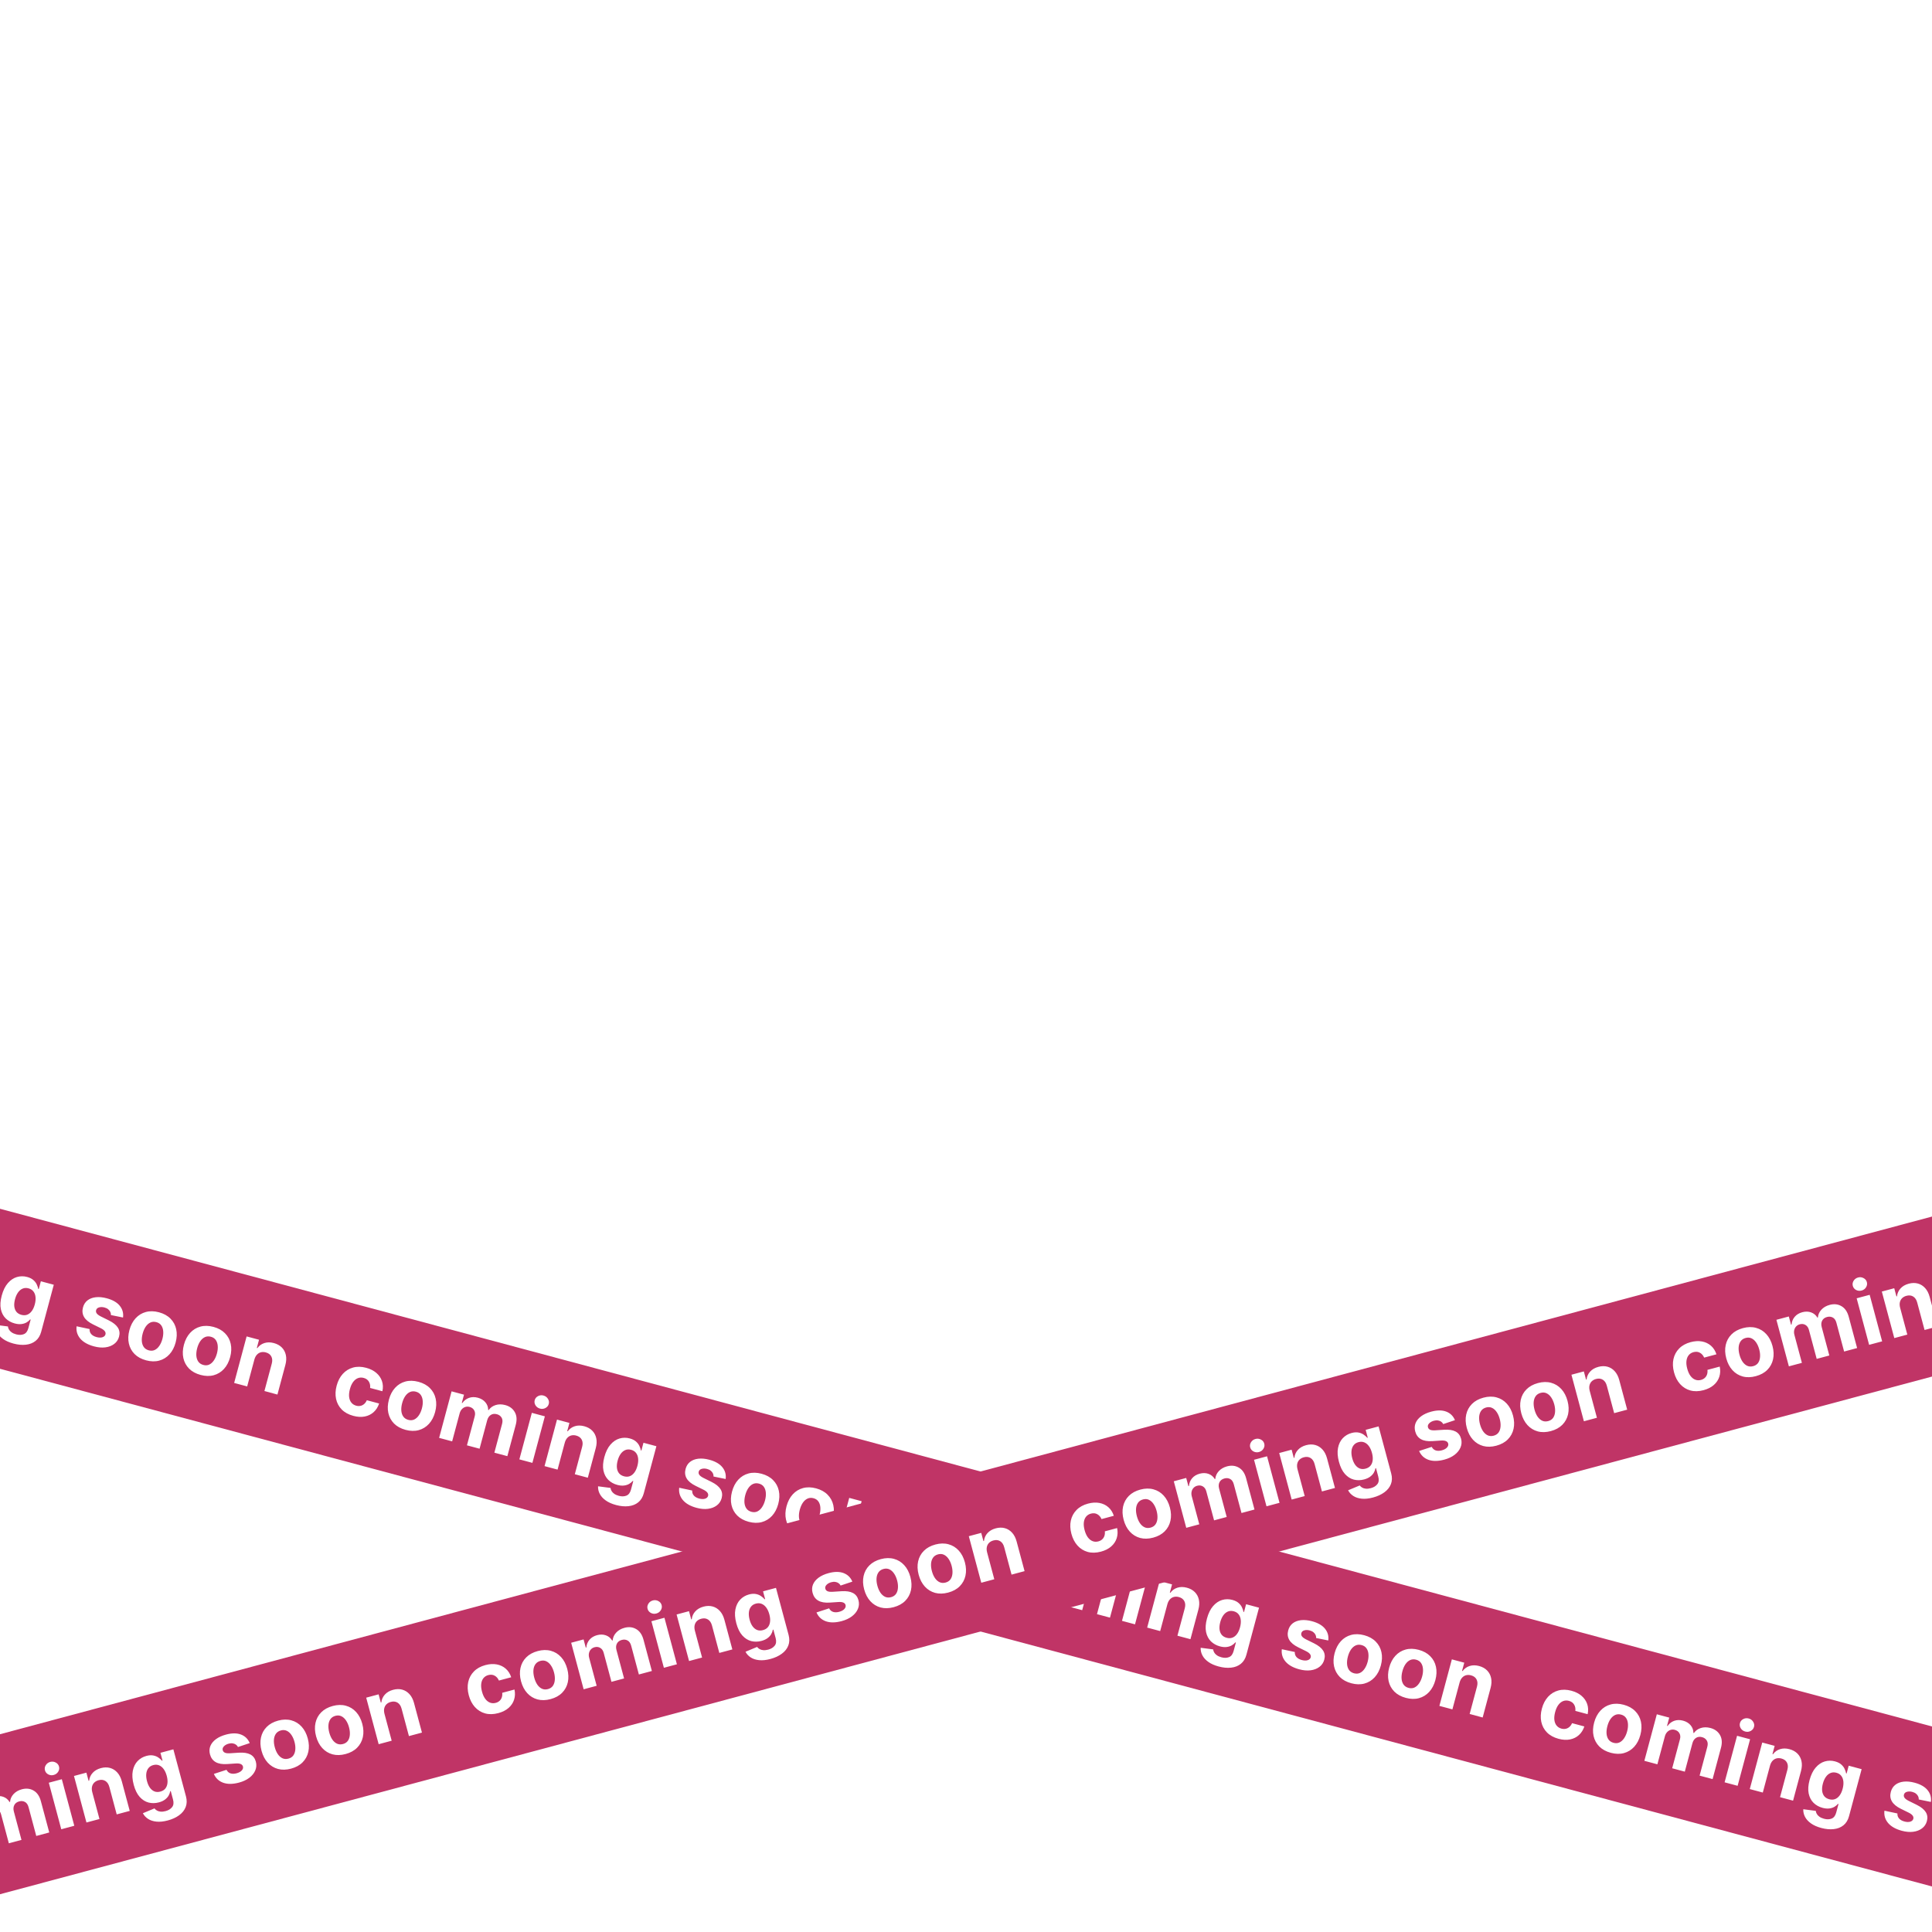 <svg width="600" height="600" viewBox="0 0 600 600" fill="none" xmlns="http://www.w3.org/2000/svg">
<g clip-path="url(#clip0_3602_885)">
<g clip-path="url(#clip1_3602_885)">
<path d="M665.015 553.586L-83.577 353.001L-96.001 399.365L652.592 599.95L665.015 553.586Z" fill="#C03466"/>
<path d="M-77.418 389.562C-78.911 389.162 -80.112 388.504 -81.02 387.588C-81.92 386.668 -82.507 385.57 -82.783 384.292C-83.051 383.017 -82.99 381.649 -82.598 380.187C-82.202 378.707 -81.566 377.486 -80.691 376.524C-79.808 375.557 -78.747 374.903 -77.51 374.563C-76.27 374.216 -74.913 374.24 -73.438 374.635C-72.166 374.976 -71.113 375.503 -70.28 376.217C-69.447 376.931 -68.863 377.777 -68.528 378.754C-68.193 379.731 -68.146 380.786 -68.389 381.918L-72.205 380.895C-72.12 380.145 -72.249 379.488 -72.593 378.925C-72.93 378.358 -73.468 377.975 -74.209 377.777C-74.835 377.609 -75.428 377.631 -75.987 377.844C-76.538 378.053 -77.029 378.443 -77.46 379.013C-77.891 379.583 -78.229 380.323 -78.472 381.232C-78.719 382.154 -78.803 382.972 -78.723 383.686C-78.636 384.402 -78.404 384.992 -78.027 385.456C-77.649 385.92 -77.147 386.236 -76.52 386.404C-76.058 386.528 -75.619 386.545 -75.201 386.455C-74.777 386.367 -74.397 386.176 -74.061 385.883C-73.716 385.586 -73.438 385.193 -73.226 384.705L-69.41 385.728C-69.769 386.815 -70.333 387.706 -71.103 388.4C-71.864 389.09 -72.783 389.543 -73.858 389.759C-74.933 389.975 -76.12 389.91 -77.418 389.562ZM-61.191 393.91C-62.666 393.515 -63.858 392.862 -64.768 391.953C-65.669 391.039 -66.262 389.946 -66.545 388.674C-66.827 387.395 -66.769 386.015 -66.372 384.535C-65.972 383.042 -65.332 381.816 -64.45 380.855C-63.567 379.889 -62.507 379.238 -61.271 378.904C-60.027 378.565 -58.668 378.593 -57.193 378.988C-55.718 379.383 -54.53 380.038 -53.629 380.951C-52.719 381.861 -52.123 382.955 -51.842 384.234C-51.559 385.506 -51.617 386.889 -52.017 388.381C-52.414 389.862 -53.054 391.085 -53.937 392.052C-54.818 393.012 -55.881 393.662 -57.125 394.001C-58.361 394.335 -59.717 394.305 -61.191 393.91ZM-60.34 390.81C-59.669 390.99 -59.059 390.952 -58.509 390.696C-57.957 390.434 -57.479 390.004 -57.074 389.406C-56.664 388.81 -56.346 388.092 -56.121 387.252C-55.895 386.411 -55.812 385.63 -55.869 384.909C-55.921 384.189 -56.12 383.578 -56.467 383.075C-56.814 382.572 -57.322 382.231 -57.993 382.051C-58.671 381.869 -59.292 381.908 -59.856 382.167C-60.414 382.427 -60.899 382.856 -61.309 383.451C-61.714 384.049 -62.029 384.768 -62.254 385.608C-62.479 386.449 -62.566 387.229 -62.514 387.949C-62.457 388.67 -62.251 389.283 -61.898 389.788C-61.537 390.288 -61.018 390.629 -60.34 390.81ZM-50.774 396.399L-46.901 381.947L-43.047 382.98L-43.73 385.53L-43.559 385.576C-43.028 384.81 -42.343 384.278 -41.503 383.979C-40.663 383.679 -39.749 383.662 -38.762 383.927C-37.762 384.195 -36.977 384.67 -36.407 385.354C-35.836 386.032 -35.545 386.822 -35.537 387.725L-35.385 387.766C-34.865 387.018 -34.15 386.5 -33.239 386.213C-32.319 385.922 -31.325 385.919 -30.255 386.206C-28.894 386.571 -27.905 387.296 -27.287 388.383C-26.661 389.465 -26.558 390.79 -26.979 392.358L-29.583 402.077L-33.618 400.996L-31.225 392.067C-31.01 391.264 -31.064 390.604 -31.387 390.088C-31.71 389.571 -32.194 389.226 -32.84 389.053C-33.574 388.856 -34.209 388.935 -34.745 389.289C-35.279 389.636 -35.647 390.187 -35.848 390.939L-38.213 399.764L-42.134 398.714L-39.719 389.7C-39.529 388.992 -39.583 388.372 -39.882 387.842C-40.175 387.313 -40.653 386.959 -41.318 386.781C-41.767 386.661 -42.203 386.665 -42.624 386.794C-43.037 386.919 -43.402 387.154 -43.718 387.499C-44.033 387.839 -44.262 388.275 -44.405 388.808L-46.729 397.482L-50.774 396.399ZM-25.853 403.076L-21.981 388.625L-17.936 389.709L-21.809 404.16L-25.853 403.076ZM-19.45 387.306C-20.051 387.145 -20.514 386.809 -20.839 386.299C-21.155 385.784 -21.239 385.247 -21.089 384.689C-20.941 384.137 -20.602 383.72 -20.073 383.439C-19.535 383.153 -18.965 383.09 -18.364 383.251C-17.762 383.412 -17.303 383.751 -16.987 384.266C-16.662 384.776 -16.574 385.307 -16.722 385.859C-16.872 386.417 -17.215 386.84 -17.753 387.126C-18.283 387.407 -18.849 387.467 -19.45 387.306ZM-11.751 397.9L-13.99 406.255L-18.034 405.171L-14.162 390.72L-10.307 391.753L-10.991 394.302L-10.82 394.348C-10.272 393.594 -9.552 393.074 -8.662 392.789C-7.769 392.497 -6.782 392.496 -5.7 392.786C-4.687 393.057 -3.863 393.513 -3.227 394.154C-2.592 394.795 -2.175 395.579 -1.975 396.506C-1.774 397.427 -1.824 398.449 -2.125 399.572L-4.591 408.773L-8.635 407.69L-6.361 399.203C-6.118 398.321 -6.161 397.57 -6.49 396.95C-6.818 396.325 -7.387 395.903 -8.197 395.686C-8.741 395.54 -9.253 395.528 -9.733 395.648C-10.207 395.77 -10.62 396.022 -10.974 396.404C-11.319 396.782 -11.578 397.281 -11.751 397.9ZM4.169 417.251C2.859 416.9 1.783 416.421 0.942 415.812C0.106 415.211 -0.506 414.533 -0.894 413.777C-1.281 413.021 -1.456 412.242 -1.417 411.439L2.457 411.942C2.494 412.262 2.602 412.579 2.782 412.897C2.961 413.214 3.234 413.502 3.598 413.761C3.968 414.028 4.447 414.24 5.036 414.398C5.915 414.634 6.697 414.614 7.381 414.341C8.07 414.075 8.546 413.446 8.812 412.455L9.52 409.812L9.35 409.766C9.065 410.12 8.697 410.428 8.247 410.69C7.797 410.953 7.263 411.123 6.646 411.199C6.028 411.276 5.333 411.211 4.561 411.004C3.466 410.71 2.537 410.192 1.772 409.45C1.016 408.703 0.511 407.737 0.259 406.553C0.014 405.365 0.106 403.971 0.535 402.372C0.973 400.735 1.609 399.44 2.441 398.486C3.273 397.533 4.208 396.903 5.247 396.596C6.292 396.291 7.349 396.282 8.419 396.569C9.235 396.787 9.881 397.108 10.359 397.532C10.837 397.949 11.189 398.407 11.415 398.904C11.65 399.397 11.806 399.863 11.886 400.301L12.037 400.342L12.688 397.914L16.704 398.99L12.794 413.583C12.464 414.812 11.886 415.759 11.055 416.424C10.226 417.09 9.218 417.485 8.031 417.611C6.849 417.744 5.562 417.625 4.169 417.251ZM6.649 408.336C7.302 408.511 7.895 408.499 8.43 408.299C8.973 408.095 9.446 407.724 9.848 407.187C10.257 406.644 10.576 405.95 10.803 405.103C11.03 404.256 11.106 403.49 11.032 402.805C10.959 402.113 10.742 401.534 10.378 401.067C10.015 400.6 9.507 400.279 8.855 400.104C8.191 399.926 7.583 399.955 7.031 400.19C6.482 400.419 6.005 400.816 5.603 401.38C5.201 401.945 4.889 402.638 4.669 403.46C4.446 404.294 4.37 405.047 4.44 405.718C4.52 406.384 4.74 406.944 5.1 407.397C5.469 407.845 5.985 408.158 6.649 408.336ZM38.209 409.169L34.446 408.403C34.467 408.073 34.406 407.754 34.264 407.447C34.124 407.134 33.904 406.856 33.602 406.614C33.309 406.367 32.928 406.181 32.459 406.056C31.833 405.888 31.27 405.878 30.769 406.026C30.269 406.168 29.962 406.455 29.846 406.888C29.753 407.233 29.814 407.562 30.029 407.875C30.243 408.188 30.67 408.507 31.309 408.833L33.807 410.067C35.147 410.735 36.08 411.483 36.604 412.309C37.13 413.136 37.252 414.069 36.973 415.11C36.719 416.057 36.215 416.813 35.46 417.377C34.712 417.943 33.797 418.296 32.714 418.436C31.64 418.572 30.47 418.47 29.204 418.131C27.273 417.614 25.842 416.803 24.91 415.7C23.985 414.592 23.61 413.321 23.784 411.889L27.817 412.748C27.781 413.363 27.953 413.887 28.333 414.318C28.714 414.743 29.265 415.052 29.987 415.245C30.696 415.435 31.302 415.453 31.804 415.298C32.315 415.14 32.632 414.845 32.754 414.413C32.845 414.048 32.77 413.709 32.528 413.395C32.288 413.075 31.869 412.768 31.269 412.473L28.877 411.297C27.529 410.634 26.6 409.86 26.091 408.978C25.587 408.097 25.48 407.117 25.769 406.038C26.018 405.109 26.485 404.378 27.171 403.842C27.864 403.308 28.721 402.983 29.743 402.867C30.77 402.753 31.907 402.862 33.155 403.197C34.996 403.69 36.342 404.464 37.193 405.519C38.049 406.575 38.388 407.792 38.209 409.169ZM45.368 422.462C43.894 422.067 42.701 421.415 41.791 420.506C40.89 419.592 40.297 418.498 40.014 417.226C39.733 415.947 39.791 414.568 40.187 413.088C40.587 411.595 41.228 410.368 42.109 409.408C42.992 408.441 44.052 407.79 45.288 407.456C46.532 407.117 47.892 407.145 49.367 407.541C50.841 407.936 52.029 408.59 52.931 409.504C53.841 410.413 54.436 411.507 54.717 412.786C55.001 414.059 54.943 415.441 54.542 416.934C54.146 418.414 53.505 419.638 52.622 420.604C51.741 421.565 50.678 422.215 49.434 422.553C48.199 422.888 46.843 422.857 45.368 422.462ZM46.219 419.363C46.89 419.542 47.501 419.504 48.051 419.248C48.603 418.986 49.081 418.556 49.485 417.959C49.896 417.363 50.213 416.645 50.439 415.804C50.664 414.964 50.748 414.183 50.69 413.462C50.639 412.742 50.44 412.131 50.093 411.628C49.746 411.124 49.237 410.783 48.566 410.603C47.889 410.422 47.268 410.461 46.703 410.719C46.145 410.98 45.661 411.408 45.25 412.004C44.846 412.601 44.531 413.32 44.305 414.161C44.08 415.001 43.994 415.781 44.045 416.501C44.103 417.222 44.308 417.836 44.661 418.34C45.022 418.84 45.542 419.181 46.219 419.363ZM62.299 426.999C60.825 426.604 59.632 425.951 58.722 425.042C57.821 424.128 57.228 423.035 56.945 421.763C56.664 420.484 56.722 419.105 57.118 417.624C57.518 416.131 58.159 414.905 59.04 413.944C59.923 412.978 60.983 412.327 62.219 411.993C63.463 411.654 64.823 411.682 66.297 412.077C67.772 412.472 68.961 413.127 69.862 414.041C70.772 414.95 71.367 416.044 71.648 417.323C71.931 418.595 71.874 419.978 71.474 421.471C71.077 422.951 70.437 424.174 69.553 425.141C68.672 426.101 67.609 426.751 66.365 427.09C65.13 427.425 63.774 427.394 62.299 426.999ZM63.151 423.899C63.821 424.079 64.431 424.041 64.982 423.785C65.534 423.523 66.012 423.093 66.416 422.495C66.827 421.9 67.144 421.181 67.37 420.341C67.595 419.5 67.679 418.72 67.621 417.998C67.57 417.279 67.371 416.667 67.024 416.164C66.677 415.661 66.168 415.32 65.498 415.14C64.82 414.959 64.199 414.997 63.634 415.256C63.076 415.517 62.592 415.945 62.181 416.541C61.777 417.138 61.462 417.857 61.236 418.697C61.011 419.538 60.925 420.318 60.977 421.038C61.034 421.759 61.239 422.372 61.592 422.877C61.953 423.377 62.473 423.718 63.151 423.899ZM79 422.217L76.761 430.571L72.717 429.488L76.59 415.037L80.444 416.069L79.76 418.619L79.932 418.665C80.48 417.911 81.199 417.391 82.09 417.105C82.982 416.813 83.969 416.812 85.052 417.102C86.064 417.374 86.888 417.83 87.524 418.471C88.16 419.112 88.576 419.896 88.776 420.823C88.977 421.744 88.927 422.766 88.626 423.889L86.16 433.09L82.117 432.006L84.391 423.52C84.633 422.637 84.59 421.886 84.261 421.267C83.933 420.641 83.365 420.22 82.554 420.003C82.01 419.857 81.498 419.844 81.018 419.964C80.545 420.086 80.131 420.338 79.778 420.721C79.432 421.099 79.173 421.598 79 422.217Z" fill="white"/>
<path d="M109.73 439.707C108.236 439.307 107.035 438.649 106.128 437.734C105.228 436.814 104.64 435.715 104.365 434.438C104.096 433.163 104.157 431.794 104.549 430.333C104.946 428.853 105.582 427.631 106.457 426.669C107.34 425.702 108.4 425.049 109.638 424.708C110.878 424.362 112.234 424.386 113.709 424.781C114.982 425.122 116.035 425.649 116.867 426.363C117.7 427.077 118.285 427.923 118.619 428.9C118.955 429.877 119.001 430.931 118.759 432.063L114.942 431.04C115.028 430.29 114.899 429.634 114.555 429.071C114.218 428.503 113.679 428.12 112.939 427.922C112.312 427.754 111.72 427.777 111.16 427.99C110.609 428.199 110.118 428.588 109.688 429.158C109.256 429.729 108.919 430.468 108.676 431.378C108.428 432.3 108.345 433.118 108.425 433.832C108.511 434.547 108.743 435.137 109.121 435.601C109.499 436.066 110.001 436.382 110.627 436.55C111.089 436.673 111.529 436.69 111.947 436.601C112.371 436.513 112.751 436.322 113.087 436.029C113.431 435.731 113.71 435.339 113.921 434.851L117.738 435.874C117.379 436.96 116.814 437.851 116.045 438.546C115.284 439.236 114.365 439.689 113.289 439.905C112.214 440.121 111.028 440.055 109.73 439.707ZM125.956 444.055C124.481 443.66 123.29 443.008 122.38 442.099C121.479 441.185 120.886 440.092 120.603 438.819C120.321 437.54 120.379 436.161 120.776 434.681C121.176 433.188 121.816 431.961 122.698 431.001C123.581 430.034 124.641 429.384 125.876 429.049C127.121 428.71 128.48 428.738 129.954 429.134C131.43 429.529 132.617 430.183 133.519 431.097C134.428 432.006 135.024 433.1 135.306 434.379C135.589 435.652 135.53 437.034 135.13 438.527C134.734 440.007 134.094 441.231 133.211 442.197C132.329 443.158 131.266 443.807 130.023 444.147C128.786 444.481 127.431 444.451 125.956 444.055ZM126.807 440.956C127.478 441.135 128.089 441.097 128.639 440.841C129.19 440.579 129.669 440.149 130.073 439.552C130.484 438.956 130.802 438.238 131.027 437.397C131.252 436.557 131.336 435.776 131.278 435.054C131.227 434.335 131.027 433.724 130.681 433.221C130.334 432.718 129.825 432.376 129.154 432.196C128.477 432.015 127.856 432.054 127.292 432.312C126.733 432.573 126.249 433.001 125.838 433.597C125.434 434.194 125.119 434.913 124.894 435.754C124.669 436.594 124.581 437.374 124.633 438.094C124.691 438.815 124.896 439.428 125.25 439.933C125.611 440.433 126.13 440.774 126.807 440.956ZM136.374 446.544L140.246 432.093L144.101 433.126L143.418 435.675L143.588 435.721C144.119 434.956 144.805 434.424 145.644 434.124C146.485 433.825 147.398 433.808 148.386 434.072C149.386 434.34 150.171 434.816 150.741 435.5C151.312 436.177 151.602 436.968 151.612 437.871L151.763 437.911C152.282 437.163 152.997 436.646 153.909 436.359C154.829 436.067 155.822 436.065 156.893 436.352C158.253 436.716 159.242 437.442 159.861 438.528C160.486 439.61 160.59 440.935 160.169 442.504L157.565 452.222L153.53 451.141L155.922 442.212C156.137 441.41 156.084 440.75 155.76 440.233C155.438 439.716 154.953 439.371 154.308 439.199C153.574 439.002 152.939 439.08 152.403 439.434C151.869 439.782 151.501 440.332 151.299 441.085L148.935 449.91L145.014 448.859L147.429 439.846C147.619 439.137 147.564 438.518 147.265 437.987C146.973 437.458 146.494 437.105 145.83 436.927C145.38 436.806 144.945 436.811 144.524 436.94C144.111 437.064 143.746 437.299 143.429 437.645C143.115 437.984 142.886 438.42 142.743 438.953L140.419 447.628L136.374 446.544ZM161.295 453.222L165.167 438.77L169.211 439.854L165.339 454.305L161.295 453.222ZM167.697 437.452C167.097 437.291 166.633 436.955 166.309 436.444C165.993 435.93 165.909 435.393 166.059 434.835C166.207 434.283 166.546 433.866 167.075 433.584C167.613 433.298 168.183 433.236 168.784 433.397C169.385 433.558 169.844 433.896 170.161 434.411C170.485 434.922 170.574 435.453 170.426 436.005C170.276 436.563 169.932 436.985 169.394 437.271C168.865 437.553 168.299 437.613 167.697 437.452ZM175.396 448.046L173.158 456.4L169.113 455.317L172.985 440.865L176.84 441.898L176.157 444.448L176.328 444.494C176.876 443.74 177.596 443.22 178.486 442.934C179.378 442.642 180.366 442.641 181.448 442.931C182.461 443.203 183.284 443.659 183.92 444.3C184.555 444.94 184.973 445.724 185.172 446.652C185.373 447.573 185.323 448.595 185.022 449.717L182.557 458.919L178.512 457.835L180.786 449.349C181.03 448.466 180.987 447.715 180.658 447.096C180.33 446.47 179.761 446.049 178.951 445.832C178.407 445.686 177.895 445.673 177.415 445.793C176.941 445.915 176.527 446.167 176.174 446.55C175.829 446.928 175.569 447.427 175.396 448.046ZM191.317 467.397C190.007 467.046 188.931 466.566 188.09 465.958C187.253 465.357 186.642 464.679 186.254 463.923C185.867 463.167 185.692 462.387 185.731 461.584L189.605 462.088C189.642 462.407 189.749 462.725 189.93 463.042C190.109 463.359 190.382 463.647 190.746 463.906C191.116 464.173 191.594 464.386 192.183 464.544C193.063 464.779 193.844 464.76 194.529 464.486C195.218 464.22 195.694 463.592 195.96 462.601L196.668 459.957L196.498 459.911C196.213 460.265 195.845 460.573 195.395 460.836C194.945 461.099 194.41 461.268 193.793 461.345C193.176 461.421 192.481 461.356 191.708 461.149C190.614 460.856 189.684 460.338 188.92 459.595C188.164 458.848 187.659 457.883 187.406 456.699C187.161 455.511 187.254 454.117 187.682 452.517C188.121 450.88 188.756 449.585 189.588 448.632C190.421 447.678 191.356 447.048 192.394 446.742C193.44 446.437 194.497 446.428 195.566 446.714C196.383 446.933 197.029 447.254 197.507 447.678C197.985 448.095 198.337 448.552 198.563 449.05C198.798 449.543 198.954 450.008 199.034 450.447L199.185 450.487L199.835 448.06L203.851 449.136L199.941 463.728C199.612 464.958 199.033 465.905 198.203 466.57C197.374 467.235 196.366 467.631 195.179 467.756C193.996 467.89 192.709 467.77 191.317 467.397ZM193.797 458.482C194.449 458.657 195.043 458.644 195.578 458.445C196.121 458.241 196.593 457.87 196.995 457.332C197.405 456.79 197.723 456.095 197.95 455.249C198.177 454.402 198.254 453.636 198.179 452.95C198.107 452.259 197.889 451.679 197.526 451.212C197.163 450.745 196.655 450.424 196.003 450.25C195.338 450.072 194.731 450.1 194.179 450.336C193.629 450.565 193.153 450.962 192.75 451.526C192.348 452.09 192.037 452.784 191.817 453.605C191.593 454.439 191.517 455.192 191.588 455.863C191.667 456.53 191.887 457.09 192.248 457.542C192.616 457.991 193.133 458.304 193.797 458.482ZM225.357 459.315L221.594 458.549C221.614 458.218 221.554 457.899 221.412 457.592C221.272 457.279 221.052 457.002 220.75 456.76C220.457 456.513 220.076 456.327 219.607 456.201C218.981 456.033 218.417 456.024 217.916 456.172C217.416 456.313 217.109 456.601 216.993 457.034C216.901 457.379 216.961 457.707 217.176 458.021C217.391 458.333 217.817 458.653 218.456 458.979L220.955 460.213C222.295 460.881 223.228 461.628 223.752 462.455C224.277 463.281 224.4 464.215 224.121 465.256C223.867 466.203 223.363 466.959 222.608 467.523C221.859 468.089 220.944 468.442 219.862 468.582C218.788 468.718 217.618 468.616 216.352 468.277C214.421 467.759 212.99 466.949 212.058 465.845C211.133 464.737 210.758 463.467 210.931 462.034L214.965 462.893C214.929 463.509 215.101 464.032 215.481 464.463C215.862 464.888 216.413 465.197 217.135 465.391C217.843 465.581 218.449 465.598 218.952 465.444C219.463 465.285 219.779 464.99 219.902 464.559C219.993 464.194 219.918 463.854 219.676 463.541C219.436 463.221 219.017 462.913 218.417 462.618L216.025 461.443C214.677 460.779 213.748 460.006 213.238 459.123C212.735 458.242 212.627 457.262 212.917 456.183C213.165 455.255 213.633 454.523 214.319 453.988C215.012 453.454 215.869 453.129 216.89 453.013C217.918 452.898 219.055 453.008 220.302 453.342C222.144 453.836 223.49 454.61 224.34 455.664C225.197 456.721 225.536 457.938 225.357 459.315ZM232.516 472.608C231.041 472.213 229.849 471.56 228.939 470.651C228.038 469.737 227.445 468.644 227.162 467.372C226.881 466.093 226.938 464.713 227.335 463.233C227.735 461.74 228.376 460.514 229.257 459.553C230.14 458.587 231.2 457.936 232.436 457.602C233.68 457.263 235.04 457.291 236.514 457.686C237.989 458.081 239.177 458.736 240.079 459.65C240.988 460.559 241.583 461.653 241.865 462.932C242.148 464.204 242.09 465.587 241.69 467.08C241.294 468.56 240.653 469.783 239.77 470.75C238.889 471.71 237.826 472.36 236.582 472.699C235.346 473.033 233.991 473.003 232.516 472.608ZM233.367 469.508C234.038 469.688 234.648 469.65 235.198 469.394C235.75 469.132 236.228 468.702 236.633 468.104C237.043 467.508 237.361 466.79 237.586 465.95C237.812 465.109 237.895 464.328 237.838 463.607C237.786 462.887 237.587 462.276 237.24 461.773C236.893 461.27 236.385 460.929 235.714 460.749C235.036 460.567 234.415 460.606 233.851 460.865C233.293 461.126 232.808 461.554 232.398 462.15C231.994 462.747 231.678 463.466 231.453 464.306C231.228 465.147 231.141 465.927 231.193 466.647C231.251 467.368 231.456 467.981 231.809 468.486C232.17 468.986 232.689 469.327 233.367 469.508ZM249.447 477.144C247.972 476.749 246.78 476.097 245.87 475.188C244.969 474.274 244.376 473.181 244.093 471.908C243.812 470.63 243.869 469.25 244.266 467.77C244.666 466.277 245.307 465.051 246.188 464.09C247.071 463.123 248.131 462.473 249.367 462.138C250.611 461.799 251.971 461.828 253.445 462.223C254.92 462.618 256.108 463.273 257.01 464.186C257.919 465.096 258.515 466.19 258.796 467.468C259.079 468.741 259.021 470.124 258.621 471.616C258.225 473.097 257.584 474.32 256.701 475.287C255.82 476.247 254.757 476.897 253.513 477.236C252.277 477.57 250.922 477.54 249.447 477.144ZM250.298 474.045C250.969 474.225 251.579 474.186 252.13 473.931C252.682 473.668 253.159 473.238 253.564 472.641C253.974 472.045 254.292 471.327 254.517 470.486C254.743 469.646 254.826 468.865 254.769 468.144C254.717 467.424 254.518 466.813 254.172 466.31C253.825 465.807 253.316 465.465 252.645 465.286C251.968 465.104 251.346 465.143 250.782 465.402C250.224 465.662 249.74 466.09 249.329 466.686C248.925 467.284 248.609 468.003 248.384 468.843C248.159 469.684 248.073 470.464 248.124 471.183C248.182 471.905 248.387 472.518 248.74 473.022C249.101 473.522 249.621 473.863 250.298 474.045ZM266.147 472.362L263.909 480.717L259.865 479.633L263.737 465.182L267.591 466.215L266.908 468.765L267.079 468.81C267.627 468.056 268.347 467.537 269.237 467.251C270.129 466.959 271.117 466.958 272.199 467.248C273.212 467.519 274.036 467.975 274.671 468.616C275.307 469.257 275.724 470.041 275.923 470.968C276.124 471.889 276.074 472.911 275.773 474.034L273.308 483.235L269.264 482.152L271.538 473.666C271.781 472.783 271.738 472.032 271.408 471.412C271.081 470.787 270.512 470.366 269.702 470.148C269.158 470.003 268.646 469.99 268.166 470.11C267.693 470.232 267.278 470.484 266.925 470.867C266.579 471.245 266.32 471.743 266.147 472.362Z" fill="white"/>
<path d="M296.878 489.854C295.385 489.454 294.184 488.796 293.277 487.88C292.376 486.96 291.788 485.862 291.514 484.585C291.245 483.309 291.306 481.941 291.697 480.479C292.094 478.999 292.73 477.778 293.605 476.816C294.488 475.849 295.549 475.195 296.786 474.855C298.026 474.508 299.383 474.532 300.858 474.927C302.13 475.268 303.183 475.796 304.015 476.509C304.849 477.223 305.433 478.069 305.768 479.046C306.103 480.023 306.149 481.078 305.908 482.21L302.091 481.187C302.177 480.437 302.047 479.78 301.703 479.217C301.366 478.65 300.828 478.267 300.087 478.069C299.461 477.901 298.868 477.923 298.309 478.136C297.758 478.345 297.266 478.735 296.836 479.305C296.405 479.875 296.068 480.615 295.824 481.524C295.577 482.447 295.493 483.264 295.573 483.978C295.66 484.694 295.891 485.284 296.269 485.748C296.647 486.212 297.149 486.528 297.776 486.696C298.238 486.82 298.677 486.837 299.095 486.747C299.519 486.659 299.899 486.468 300.235 486.175C300.579 485.878 300.858 485.485 301.07 484.997L304.887 486.02C304.528 487.107 303.963 487.998 303.194 488.692C302.432 489.382 301.514 489.836 300.438 490.051C299.363 490.267 298.176 490.202 296.878 489.854ZM313.104 494.202C311.63 493.807 310.438 493.154 309.528 492.245C308.627 491.331 308.034 490.238 307.751 488.966C307.47 487.687 307.528 486.307 307.924 484.827C308.324 483.334 308.965 482.108 309.846 481.147C310.729 480.181 311.789 479.53 313.025 479.196C314.269 478.857 315.628 478.885 317.103 479.28C318.578 479.675 319.766 480.33 320.668 481.244C321.577 482.153 322.173 483.247 322.454 484.526C322.737 485.798 322.679 487.181 322.279 488.673C321.882 490.154 321.243 491.377 320.359 492.344C319.478 493.304 318.415 493.954 317.171 494.293C315.935 494.627 314.58 494.597 313.104 494.202ZM313.956 491.102C314.626 491.282 315.237 491.244 315.788 490.988C316.339 490.726 316.818 490.296 317.221 489.698C317.633 489.103 317.95 488.384 318.176 487.544C318.401 486.703 318.485 485.922 318.426 485.201C318.376 484.482 318.176 483.87 317.83 483.367C317.483 482.864 316.973 482.523 316.303 482.343C315.626 482.162 315.005 482.2 314.44 482.459C313.882 482.719 313.397 483.148 312.987 483.743C312.582 484.341 312.268 485.06 312.042 485.9C311.817 486.741 311.73 487.521 311.782 488.241C311.839 488.962 312.045 489.575 312.398 490.08C312.759 490.58 313.279 490.921 313.956 491.102ZM323.522 496.691L327.395 482.239L331.25 483.272L330.566 485.822L330.737 485.868C331.268 485.102 331.953 484.57 332.793 484.271C333.633 483.971 334.547 483.954 335.534 484.219C336.534 484.487 337.319 484.963 337.889 485.646C338.461 486.324 338.75 487.114 338.76 488.017L338.911 488.058C339.43 487.31 340.146 486.792 341.057 486.505C341.977 486.214 342.971 486.211 344.041 486.498C345.401 486.863 346.391 487.588 347.009 488.675C347.635 489.757 347.738 491.082 347.318 492.65L344.714 502.369L340.678 501.288L343.071 492.359C343.286 491.556 343.232 490.896 342.909 490.38C342.586 489.863 342.102 489.518 341.457 489.345C340.723 489.148 340.087 489.227 339.552 489.581C339.017 489.928 338.649 490.479 338.448 491.231L336.083 500.056L332.162 499.006L334.577 489.992C334.767 489.284 334.713 488.664 334.414 488.134C334.121 487.605 333.643 487.251 332.978 487.073C332.529 486.953 332.093 486.957 331.672 487.086C331.259 487.211 330.894 487.446 330.578 487.791C330.263 488.131 330.034 488.567 329.891 489.1L327.567 497.774L323.522 496.691ZM348.443 503.368L352.315 488.917L356.359 490L352.487 504.452L348.443 503.368ZM354.846 487.598C354.245 487.437 353.782 487.101 353.457 486.591C353.141 486.076 353.057 485.539 353.207 484.981C353.355 484.429 353.694 484.012 354.224 483.731C354.761 483.445 355.332 483.382 355.932 483.543C356.534 483.704 356.993 484.043 357.309 484.558C357.633 485.068 357.722 485.599 357.574 486.151C357.425 486.71 357.08 487.132 356.543 487.418C356.013 487.699 355.447 487.759 354.846 487.598ZM362.545 498.192L360.306 506.547L356.262 505.463L360.134 491.012L363.989 492.045L363.306 494.594L363.476 494.64C364.025 493.886 364.744 493.366 365.635 493.081C366.527 492.789 367.514 492.788 368.596 493.078C369.609 493.349 370.433 493.805 371.069 494.446C371.704 495.087 372.122 495.871 372.321 496.798C372.522 497.719 372.472 498.741 372.171 499.864L369.705 509.065L365.661 507.982L367.935 499.495C368.178 498.613 368.135 497.862 367.806 497.242C367.478 496.617 366.91 496.195 366.099 495.978C365.556 495.833 365.043 495.82 364.563 495.94C364.089 496.062 363.676 496.314 363.323 496.696C362.977 497.074 362.718 497.573 362.545 498.192ZM378.465 517.543C377.155 517.192 376.079 516.713 375.238 516.104C374.402 515.503 373.79 514.825 373.403 514.069C373.015 513.313 372.841 512.534 372.879 511.731L376.753 512.234C376.791 512.554 376.898 512.871 377.078 513.189C377.257 513.506 377.53 513.794 377.894 514.053C378.264 514.32 378.743 514.532 379.332 514.69C380.211 514.926 380.993 514.907 381.677 514.633C382.366 514.367 382.843 513.738 383.108 512.747L383.817 510.104L383.646 510.058C383.361 510.412 382.993 510.72 382.543 510.983C382.093 511.245 381.559 511.415 380.942 511.491C380.324 511.568 379.63 511.503 378.857 511.296C377.762 511.002 376.833 510.484 376.068 509.742C375.312 508.995 374.807 508.029 374.555 506.845C374.31 505.657 374.402 504.263 374.831 502.664C375.269 501.027 375.905 499.732 376.737 498.778C377.569 497.825 378.504 497.195 379.543 496.888C380.588 496.583 381.645 496.574 382.715 496.861C383.531 497.079 384.178 497.4 384.655 497.824C385.133 498.241 385.485 498.699 385.711 499.196C385.946 499.69 386.103 500.155 386.182 500.593L386.333 500.634L386.984 498.206L391 499.282L387.09 513.875C386.761 515.104 386.182 516.051 385.352 516.716C384.522 517.382 383.515 517.777 382.328 517.903C381.145 518.036 379.858 517.917 378.465 517.543ZM380.945 508.628C381.598 508.803 382.191 508.791 382.726 508.591C383.269 508.387 383.742 508.016 384.144 507.479C384.553 506.936 384.872 506.242 385.099 505.395C385.326 504.548 385.402 503.782 385.328 503.097C385.255 502.405 385.038 501.826 384.674 501.359C384.311 500.892 383.803 500.571 383.151 500.396C382.487 500.218 381.879 500.247 381.327 500.482C380.778 500.711 380.302 501.108 379.899 501.672C379.497 502.237 379.186 502.93 378.965 503.752C378.742 504.586 378.666 505.339 378.737 506.01C378.816 506.676 379.036 507.236 379.396 507.689C379.765 508.137 380.281 508.45 380.945 508.628ZM412.506 509.462L408.742 508.695C408.763 508.365 408.702 508.046 408.561 507.739C408.421 507.426 408.2 507.148 407.898 506.906C407.605 506.659 407.224 506.473 406.756 506.348C406.129 506.18 405.566 506.17 405.065 506.318C404.565 506.46 404.258 506.747 404.142 507.18C404.049 507.525 404.11 507.854 404.325 508.167C404.539 508.48 404.966 508.799 405.605 509.125L408.103 510.359C409.443 511.028 410.376 511.775 410.9 512.601C411.426 513.428 411.548 514.361 411.269 515.402C411.015 516.349 410.511 517.105 409.757 517.669C409.008 518.235 408.093 518.588 407.01 518.728C405.936 518.864 404.766 518.762 403.5 518.423C401.569 517.906 400.138 517.095 399.206 515.992C398.282 514.884 397.906 513.613 398.08 512.181L402.113 513.04C402.077 513.655 402.249 514.179 402.629 514.61C403.01 515.035 403.562 515.344 404.283 515.537C404.992 515.727 405.598 515.745 406.1 515.59C406.611 515.432 406.928 515.137 407.05 514.706C407.141 514.34 407.066 514.001 406.824 513.687C406.584 513.367 406.165 513.06 405.565 512.765L403.173 511.589C401.825 510.926 400.896 510.152 400.387 509.27C399.883 508.389 399.776 507.409 400.065 506.33C400.314 505.401 400.781 504.67 401.467 504.134C402.16 503.6 403.017 503.276 404.039 503.159C405.066 503.045 406.204 503.155 407.451 503.489C409.292 503.982 410.638 504.756 411.489 505.811C412.346 506.867 412.684 508.084 412.506 509.462ZM419.664 522.754C418.19 522.359 416.997 521.707 416.087 520.798C415.186 519.884 414.593 518.791 414.31 517.518C414.03 516.24 414.087 514.86 414.483 513.38C414.883 511.887 415.525 510.66 416.405 509.7C417.288 508.733 418.348 508.083 419.584 507.748C420.828 507.409 422.188 507.438 423.663 507.833C425.137 508.228 426.326 508.882 427.227 509.796C428.137 510.705 428.732 511.799 429.013 513.078C429.297 514.351 429.239 515.733 428.839 517.226C428.442 518.706 427.802 519.93 426.919 520.896C426.037 521.857 424.975 522.507 423.73 522.845C422.495 523.18 421.139 523.149 419.664 522.754ZM420.515 519.655C421.186 519.834 421.797 519.796 422.347 519.54C422.899 519.278 423.377 518.848 423.781 518.251C424.192 517.655 424.51 516.937 424.735 516.096C424.96 515.256 425.044 514.475 424.986 513.754C424.935 513.034 424.736 512.423 424.389 511.92C424.042 511.417 423.533 511.075 422.863 510.896C422.185 510.714 421.564 510.753 420.999 511.011C420.441 511.272 419.957 511.7 419.547 512.296C419.142 512.894 418.827 513.612 418.602 514.453C418.376 515.293 418.29 516.074 418.342 516.793C418.399 517.515 418.605 518.128 418.957 518.632C419.319 519.132 419.838 519.473 420.515 519.655ZM436.595 527.291C435.121 526.896 433.928 526.244 433.018 525.334C432.117 524.42 431.524 523.327 431.241 522.055C430.961 520.776 431.018 519.397 431.414 517.916C431.814 516.424 432.456 515.197 433.336 514.236C434.219 513.27 435.279 512.619 436.515 512.285C437.759 511.946 439.119 511.974 440.594 512.369C442.068 512.764 443.257 513.419 444.158 514.333C445.068 515.242 445.663 516.336 445.944 517.615C446.228 518.887 446.17 520.27 445.77 521.763C445.373 523.243 444.733 524.466 443.85 525.433C442.968 526.394 441.906 527.043 440.661 527.382C439.426 527.717 438.07 527.686 436.595 527.291ZM437.447 524.191C438.117 524.371 438.728 524.333 439.278 524.077C439.83 523.815 440.308 523.385 440.712 522.787C441.123 522.192 441.441 521.473 441.666 520.633C441.891 519.792 441.975 519.012 441.917 518.29C441.866 517.571 441.667 516.959 441.32 516.456C440.973 515.953 440.464 515.612 439.794 515.432C439.116 515.251 438.495 515.289 437.93 515.548C437.373 515.809 436.888 516.237 436.478 516.833C436.073 517.43 435.758 518.149 435.533 518.989C435.307 519.83 435.221 520.61 435.273 521.33C435.33 522.051 435.536 522.664 435.888 523.169C436.25 523.669 436.769 524.01 437.447 524.191ZM453.296 522.509L451.057 530.863L447.014 529.78L450.886 515.329L454.74 516.361L454.057 518.911L454.228 518.957C454.776 518.203 455.495 517.683 456.386 517.397C457.278 517.105 458.265 517.104 459.348 517.394C460.36 517.666 461.185 518.122 461.82 518.763C462.456 519.404 462.873 520.188 463.072 521.115C463.273 522.036 463.223 523.058 462.922 524.181L460.456 533.382L456.413 532.298L458.687 523.812C458.929 522.929 458.886 522.178 458.557 521.559C458.229 520.933 457.661 520.512 456.85 520.295C456.306 520.149 455.794 520.136 455.314 520.256C454.841 520.378 454.427 520.63 454.074 521.013C453.728 521.391 453.469 521.89 453.296 522.509Z" fill="white"/>
<path d="M484.026 540C482.532 539.6 481.331 538.942 480.424 538.027C479.523 537.107 478.936 536.008 478.661 534.731C478.392 533.456 478.453 532.087 478.845 530.626C479.242 529.145 479.878 527.924 480.752 526.962C481.636 525.995 482.696 525.342 483.934 525.001C485.174 524.655 486.53 524.678 488.005 525.074C489.277 525.415 490.331 525.942 491.163 526.656C491.996 527.37 492.581 528.216 492.915 529.193C493.251 530.17 493.297 531.224 493.055 532.356L489.238 531.333C489.324 530.583 489.195 529.927 488.851 529.364C488.514 528.796 487.975 528.413 487.235 528.215C486.608 528.047 486.016 528.07 485.456 528.283C484.905 528.492 484.414 528.881 483.983 529.451C483.552 530.022 483.215 530.761 482.971 531.671C482.724 532.593 482.64 533.411 482.721 534.125C482.807 534.84 483.039 535.43 483.417 535.894C483.795 536.359 484.297 536.675 484.923 536.843C485.385 536.966 485.825 536.983 486.243 536.894C486.667 536.806 487.046 536.615 487.383 536.322C487.727 536.024 488.006 535.632 488.217 535.144L492.034 536.167C491.675 537.253 491.11 538.144 490.341 538.839C489.58 539.529 488.661 539.982 487.585 540.198C486.51 540.414 485.323 540.348 484.026 540ZM500.252 544.348C498.777 543.953 497.585 543.301 496.676 542.392C495.774 541.478 495.182 540.385 494.899 539.112C494.617 537.833 494.675 536.454 495.072 534.974C495.472 533.481 496.112 532.254 496.993 531.294C497.877 530.327 498.937 529.677 500.172 529.342C501.416 529.003 502.775 529.031 504.25 529.426C505.726 529.822 506.913 530.476 507.815 531.39C508.724 532.299 509.32 533.393 509.602 534.672C509.885 535.945 509.826 537.327 509.426 538.82C509.029 540.3 508.39 541.524 507.507 542.49C506.625 543.451 505.562 544.1 504.319 544.44C503.082 544.774 501.727 544.743 500.252 544.348ZM501.103 541.249C501.774 541.428 502.385 541.39 502.935 541.134C503.486 540.872 503.965 540.442 504.369 539.845C504.78 539.249 505.098 538.531 505.323 537.69C505.548 536.85 505.632 536.069 505.574 535.347C505.523 534.628 505.323 534.017 504.977 533.514C504.63 533.011 504.121 532.669 503.45 532.489C502.773 532.308 502.152 532.347 501.588 532.605C501.029 532.866 500.544 533.294 500.134 533.89C499.729 534.487 499.415 535.206 499.19 536.047C498.965 536.887 498.877 537.667 498.929 538.387C498.986 539.108 499.192 539.721 499.546 540.226C499.907 540.726 500.426 541.067 501.103 541.249ZM510.67 546.837L514.542 532.386L518.397 533.419L517.714 535.968L517.884 536.014C518.415 535.249 519.101 534.717 519.94 534.417C520.781 534.118 521.694 534.101 522.682 534.365C523.682 534.633 524.467 535.109 525.037 535.793C525.608 536.47 525.898 537.261 525.907 538.164L526.059 538.204C526.578 537.456 527.293 536.939 528.205 536.652C529.125 536.36 530.118 536.358 531.189 536.645C532.549 537.009 533.538 537.735 534.157 538.821C534.782 539.903 534.885 541.228 534.465 542.796L531.861 552.515L527.826 551.434L530.218 542.505C530.433 541.703 530.38 541.043 530.056 540.526C529.734 540.009 529.249 539.664 528.604 539.492C527.87 539.295 527.235 539.373 526.699 539.727C526.165 540.075 525.797 540.625 525.595 541.378L523.231 550.203L519.31 549.152L521.725 540.139C521.915 539.43 521.86 538.811 521.561 538.28C521.268 537.751 520.79 537.398 520.126 537.22C519.676 537.099 519.241 537.104 518.819 537.233C518.406 537.357 518.042 537.592 517.725 537.938C517.41 538.277 517.182 538.713 517.039 539.246L514.714 547.921L510.67 546.837ZM535.591 553.515L539.463 539.063L543.507 540.147L539.634 554.598L535.591 553.515ZM541.993 537.745C541.392 537.584 540.929 537.248 540.605 536.737C540.289 536.222 540.205 535.686 540.355 535.128C540.502 534.576 540.842 534.159 541.371 533.877C541.909 533.591 542.479 533.529 543.08 533.69C543.681 533.851 544.14 534.189 544.456 534.704C544.781 535.214 544.87 535.746 544.722 536.298C544.572 536.856 544.228 537.278 543.69 537.564C543.161 537.846 542.595 537.906 541.993 537.745ZM549.692 548.339L547.454 556.693L543.409 555.61L547.281 541.158L551.136 542.191L550.453 544.741L550.624 544.787C551.172 544.033 551.892 543.513 552.782 543.227C553.674 542.935 554.661 542.934 555.743 543.224C556.757 543.496 557.58 543.952 558.216 544.592C558.851 545.233 559.269 546.017 559.468 546.945C559.669 547.866 559.619 548.888 559.318 550.01L556.853 559.212L552.808 558.128L555.082 549.642C555.326 548.759 555.283 548.008 554.953 547.389C554.626 546.763 554.057 546.342 553.247 546.125C552.703 545.979 552.191 545.966 551.711 546.086C551.237 546.208 550.823 546.46 550.47 546.843C550.124 547.221 549.865 547.72 549.692 548.339ZM565.612 567.69C564.302 567.339 563.227 566.859 562.386 566.251C561.549 565.65 560.938 564.972 560.55 564.216C560.162 563.46 559.988 562.68 560.027 561.877L563.901 562.381C563.938 562.7 564.045 563.018 564.225 563.335C564.405 563.652 564.678 563.94 565.042 564.199C565.411 564.466 565.89 564.679 566.479 564.836C567.359 565.072 568.14 565.053 568.824 564.779C569.514 564.513 569.99 563.885 570.256 562.894L570.964 560.25L570.794 560.204C570.509 560.558 570.141 560.866 569.691 561.129C569.241 561.392 568.706 561.561 568.089 561.638C567.472 561.714 566.777 561.649 566.004 561.442C564.91 561.149 563.98 560.631 563.216 559.888C562.46 559.141 561.954 558.175 561.702 556.992C561.457 555.804 561.55 554.41 561.978 552.81C562.417 551.173 563.052 549.878 563.884 548.925C564.716 547.971 565.652 547.341 566.69 547.035C567.736 546.73 568.793 546.721 569.862 547.007C570.678 547.226 571.325 547.547 571.802 547.971C572.281 548.388 572.633 548.845 572.859 549.343C573.094 549.836 573.25 550.301 573.33 550.74L573.481 550.78L574.131 548.353L578.147 549.429L574.237 564.021C573.908 565.251 573.329 566.198 572.499 566.863C571.67 567.528 570.662 567.924 569.475 568.049C568.292 568.183 567.005 568.063 565.612 567.69ZM568.093 558.775C568.745 558.95 569.339 558.937 569.874 558.738C570.416 558.534 570.889 558.163 571.291 557.625C571.701 557.083 572.019 556.388 572.246 555.542C572.473 554.695 572.549 553.929 572.475 553.243C572.403 552.552 572.185 551.972 571.822 551.505C571.459 551.038 570.951 550.717 570.298 550.543C569.634 550.365 569.027 550.393 568.475 550.629C567.925 550.858 567.449 551.255 567.046 551.819C566.644 552.383 566.333 553.077 566.113 553.898C565.889 554.732 565.813 555.485 565.884 556.156C565.963 556.823 566.183 557.383 566.544 557.835C566.912 558.284 567.428 558.597 568.093 558.775ZM599.653 559.608L595.89 558.842C595.91 558.511 595.85 558.192 595.708 557.885C595.568 557.572 595.348 557.295 595.046 557.052C594.753 556.806 594.372 556.62 593.903 556.494C593.276 556.326 592.713 556.317 592.212 556.465C591.712 556.606 591.405 556.894 591.289 557.327C591.197 557.672 591.257 558 591.472 558.313C591.687 558.626 592.113 558.946 592.752 559.272L595.25 560.506C596.591 561.174 597.523 561.921 598.048 562.748C598.573 563.574 598.696 564.508 598.417 565.549C598.163 566.496 597.659 567.252 596.904 567.816C596.155 568.381 595.24 568.735 594.158 568.875C593.083 569.011 591.914 568.909 590.648 568.57C588.717 568.052 587.286 567.242 586.354 566.138C585.429 565.03 585.054 563.76 585.227 562.327L589.261 563.186C589.225 563.802 589.397 564.325 589.776 564.756C590.158 565.181 590.709 565.49 591.431 565.684C592.139 565.874 592.745 565.891 593.248 565.737C593.759 565.578 594.075 565.283 594.198 564.852C594.289 564.486 594.214 564.147 593.972 563.834C593.732 563.514 593.312 563.206 592.713 562.911L590.321 561.736C588.973 561.072 588.044 560.299 587.534 559.416C587.031 558.535 586.923 557.555 587.212 556.476C587.461 555.548 587.929 554.816 588.615 554.281C589.308 553.747 590.165 553.422 591.186 553.306C592.214 553.191 593.351 553.301 594.598 553.635C596.44 554.129 597.786 554.903 598.636 555.957C599.493 557.014 599.831 558.231 599.653 559.608ZM606.812 572.901C605.337 572.506 604.145 571.853 603.235 570.944C602.334 570.03 601.741 568.937 601.458 567.665C601.177 566.386 601.234 565.006 601.631 563.526C602.031 562.033 602.672 560.807 603.553 559.846C604.436 558.88 605.496 558.229 606.732 557.895C607.976 557.556 609.335 557.584 610.81 557.979C612.285 558.374 613.473 559.029 614.374 559.943C615.284 560.852 615.879 561.946 616.161 563.225C616.444 564.497 616.386 565.88 615.986 567.373C615.589 568.853 614.949 570.076 614.066 571.043C613.184 572.003 612.122 572.653 610.878 572.992C609.642 573.326 608.286 573.296 606.812 572.901ZM607.663 569.801C608.334 569.981 608.944 569.943 609.494 569.687C610.046 569.425 610.524 568.995 610.929 568.397C611.339 567.801 611.657 567.083 611.882 566.243C612.107 565.402 612.191 564.621 612.134 563.9C612.082 563.18 611.883 562.569 611.536 562.066C611.189 561.563 610.681 561.222 610.01 561.042C609.332 560.86 608.711 560.899 608.147 561.158C607.589 561.418 607.104 561.847 606.694 562.443C606.289 563.04 605.974 563.759 605.749 564.599C605.524 565.44 605.437 566.22 605.489 566.94C605.546 567.661 605.752 568.274 606.105 568.779C606.466 569.279 606.985 569.62 607.663 569.801ZM623.743 577.437C622.268 577.042 621.076 576.39 620.166 575.481C619.265 574.567 618.672 573.474 618.389 572.201C618.108 570.923 618.165 569.543 618.562 568.063C618.962 566.57 619.603 565.343 620.484 564.383C621.367 563.416 622.427 562.766 623.663 562.431C624.907 562.092 626.267 562.121 627.741 562.516C629.216 562.911 630.404 563.565 631.306 564.479C632.215 565.388 632.81 566.482 633.092 567.761C633.375 569.034 633.317 570.416 632.917 571.909C632.52 573.39 631.88 574.613 630.997 575.58C630.116 576.54 629.053 577.19 627.809 577.529C626.573 577.863 625.218 577.833 623.743 577.437ZM624.594 574.338C625.265 574.518 625.875 574.479 626.425 574.224C626.977 573.961 627.455 573.531 627.86 572.934C628.27 572.338 628.588 571.62 628.813 570.779C629.038 569.939 629.122 569.158 629.065 568.437C629.013 567.717 628.814 567.106 628.467 566.603C628.12 566.1 627.612 565.758 626.941 565.579C626.263 565.397 625.642 565.436 625.078 565.694C624.52 565.955 624.035 566.383 623.625 566.979C623.221 567.577 622.905 568.296 622.68 569.136C622.455 569.976 622.368 570.757 622.42 571.476C622.478 572.198 622.683 572.811 623.036 573.315C623.397 573.815 623.916 574.156 624.594 574.338ZM640.443 572.655L638.205 581.01L634.161 579.926L638.033 565.475L641.887 566.508L641.204 569.058L641.375 569.103C641.923 568.349 642.643 567.83 643.533 567.544C644.425 567.252 645.412 567.251 646.495 567.541C647.508 567.812 648.332 568.268 648.967 568.909C649.603 569.55 650.02 570.334 650.219 571.261C650.42 572.182 650.37 573.204 650.069 574.327L647.604 583.528L643.56 582.445L645.834 573.959C646.077 573.076 646.034 572.325 645.704 571.705C645.377 571.08 644.808 570.659 643.998 570.441C643.454 570.296 642.942 570.283 642.462 570.403C641.988 570.525 641.574 570.777 641.221 571.16C640.875 571.537 640.616 572.036 640.443 572.655Z" fill="white"/>
</g>
<g clip-path="url(#clip2_3602_885)" filter="url(#filter0_d_3602_885)">
<path d="M682.593 353L-66 553.585L-53.577 599.949L695.016 399.365L682.593 353Z" fill="#C03466"/>
<path d="M-42.386 582.168C-43.879 582.568 -45.248 582.599 -46.492 582.26C-47.732 581.913 -48.79 581.255 -49.667 580.287C-50.537 579.317 -51.168 578.101 -51.56 576.639C-51.956 575.159 -52.016 573.784 -51.739 572.513C-51.458 571.234 -50.866 570.138 -49.965 569.224C-49.065 568.304 -47.878 567.646 -46.403 567.251C-45.131 566.91 -43.955 566.841 -42.877 567.042C-41.798 567.244 -40.87 567.684 -40.091 568.363C-39.312 569.042 -38.745 569.932 -38.389 571.033L-42.205 572.056C-42.506 571.363 -42.946 570.859 -43.526 570.544C-44.101 570.221 -44.759 570.158 -45.499 570.357C-46.126 570.525 -46.628 570.841 -47.006 571.305C-47.379 571.761 -47.609 572.344 -47.697 573.053C-47.785 573.763 -47.708 574.572 -47.464 575.481C-47.217 576.403 -46.88 577.154 -46.454 577.732C-46.021 578.308 -45.525 578.703 -44.966 578.916C-44.407 579.13 -43.814 579.152 -43.188 578.984C-42.726 578.861 -42.336 578.655 -42.02 578.369C-41.697 578.081 -41.463 577.725 -41.318 577.303C-41.169 576.874 -41.124 576.394 -41.184 575.866L-37.368 574.843C-37.135 575.964 -37.178 577.018 -37.498 578.004C-37.812 578.983 -38.381 579.834 -39.204 580.559C-40.028 581.284 -41.088 581.82 -42.386 582.168ZM-26.16 577.82C-27.634 578.215 -28.993 578.246 -30.235 577.914C-31.473 577.573 -32.533 576.923 -33.414 575.962C-34.297 574.995 -34.937 573.772 -35.334 572.292C-35.734 570.799 -35.792 569.416 -35.509 568.144C-35.227 566.865 -34.635 565.772 -33.732 564.864C-32.824 563.949 -31.633 563.293 -30.158 562.898C-28.683 562.503 -27.327 562.476 -26.089 562.816C-24.847 563.149 -23.784 563.799 -22.901 564.765C-22.019 565.726 -21.379 566.952 -20.979 568.445C-20.582 569.925 -20.524 571.305 -20.806 572.584C-21.089 573.856 -21.684 574.95 -22.592 575.866C-23.496 576.773 -24.685 577.425 -26.16 577.82ZM-26.972 574.71C-26.302 574.53 -25.792 574.192 -25.443 573.695C-25.096 573.192 -24.897 572.581 -24.846 571.861C-24.788 571.14 -24.872 570.359 -25.097 569.518C-25.322 568.678 -25.64 567.96 -26.051 567.364C-26.455 566.767 -26.933 566.337 -27.485 566.074C-28.037 565.812 -28.648 565.771 -29.319 565.951C-29.997 566.132 -30.515 566.476 -30.875 566.983C-31.228 567.487 -31.433 568.1 -31.491 568.822C-31.542 569.541 -31.455 570.321 -31.23 571.162C-31.005 572.002 -30.69 572.721 -30.286 573.319C-29.875 573.915 -29.391 574.343 -28.833 574.603C-28.27 574.856 -27.65 574.891 -26.972 574.71ZM-15.893 574.766L-19.765 560.315L-15.911 559.282L-15.227 561.832L-15.056 561.786C-14.979 560.858 -14.652 560.054 -14.074 559.375C-13.497 558.696 -12.714 558.224 -11.727 557.96C-10.726 557.692 -9.809 557.711 -8.974 558.019C-8.14 558.319 -7.493 558.859 -7.034 559.637L-6.882 559.596C-6.806 558.688 -6.446 557.882 -5.8 557.178C-5.15 556.466 -4.29 555.967 -3.22 555.68C-1.859 555.316 -0.639 555.449 0.439 556.081C1.522 556.705 2.274 557.801 2.694 559.37L5.298 569.088L1.263 570.17L-1.129 561.241C-1.345 560.438 -1.721 559.894 -2.259 559.608C-2.797 559.321 -3.389 559.265 -4.034 559.438C-4.769 559.635 -5.279 560.02 -5.566 560.595C-5.855 561.163 -5.899 561.823 -5.697 562.576L-3.332 571.401L-7.253 572.451L-9.668 563.438C-9.858 562.729 -10.215 562.22 -10.739 561.91C-11.257 561.598 -11.848 561.532 -12.513 561.71C-12.962 561.83 -13.337 562.052 -13.637 562.374C-13.933 562.689 -14.131 563.074 -14.233 563.532C-14.336 563.983 -14.316 564.475 -14.173 565.008L-11.848 573.683L-15.893 574.766ZM9.027 568.089L5.155 553.638L9.2 552.554L13.072 567.005L9.027 568.089ZM6.688 551.231C6.087 551.392 5.518 551.332 4.981 551.052C4.45 550.765 4.109 550.342 3.96 549.783C3.812 549.231 3.897 548.701 4.215 548.192C4.538 547.676 5 547.337 5.601 547.175C6.203 547.014 6.769 547.078 7.301 547.366C7.837 547.645 8.179 548.061 8.327 548.613C8.476 549.171 8.39 549.709 8.067 550.226C7.749 550.734 7.289 551.069 6.688 551.231ZM18.652 556.556L20.891 564.91L16.846 565.994L12.974 551.543L16.829 550.51L17.512 553.059L17.683 553.014C17.781 552.087 18.144 551.277 18.772 550.584C19.399 549.885 20.253 549.391 21.336 549.101C22.349 548.829 23.29 548.812 24.161 549.049C25.031 549.287 25.785 549.757 26.421 550.461C27.056 551.158 27.524 552.068 27.825 553.19L30.29 562.392L26.245 563.475L23.971 554.989C23.741 554.103 23.328 553.474 22.733 553.102C22.137 552.724 21.434 552.644 20.623 552.861C20.079 553.007 19.629 553.252 19.274 553.596C18.924 553.938 18.692 554.363 18.578 554.871C18.467 555.372 18.492 555.933 18.652 556.556ZM42.115 565.354C40.805 565.705 39.633 565.828 38.601 565.721C37.576 565.619 36.707 565.338 35.994 564.877C35.28 564.416 34.739 563.828 34.371 563.113L37.978 561.612C38.17 561.87 38.422 562.092 38.736 562.276C39.05 562.461 39.431 562.574 39.875 562.617C40.329 562.663 40.85 562.608 41.439 562.45C42.319 562.214 42.986 561.807 43.441 561.227C43.905 560.653 44.004 559.87 43.738 558.879L43.03 556.235L42.859 556.281C42.79 556.73 42.625 557.181 42.366 557.633C42.108 558.086 41.73 558.5 41.234 558.874C40.737 559.25 40.103 559.54 39.33 559.748C38.236 560.041 37.172 560.057 36.139 559.796C35.11 559.527 34.19 558.943 33.38 558.045C32.573 557.138 31.956 555.885 31.528 554.285C31.089 552.648 30.992 551.209 31.236 549.967C31.48 548.725 31.975 547.712 32.721 546.927C33.474 546.141 34.385 545.604 35.454 545.318C36.27 545.099 36.991 545.054 37.616 545.182C38.239 545.304 38.773 545.524 39.217 545.842C39.667 546.152 40.035 546.477 40.323 546.816L40.474 546.776L39.824 544.348L43.84 543.272L47.75 557.865C48.08 559.094 48.052 560.204 47.665 561.195C47.28 562.185 46.605 563.032 45.64 563.734C44.682 564.441 43.508 564.981 42.115 565.354ZM39.805 556.393C40.458 556.219 40.966 555.911 41.329 555.471C41.697 555.023 41.921 554.465 42.001 553.799C42.084 553.124 42.013 552.363 41.786 551.517C41.559 550.67 41.242 549.968 40.835 549.412C40.426 548.849 39.949 548.456 39.4 548.233C38.852 548.01 38.252 547.986 37.599 548.161C36.935 548.339 36.423 548.668 36.063 549.148C35.702 549.621 35.488 550.203 35.421 550.893C35.355 551.583 35.432 552.338 35.653 553.16C35.876 553.994 36.186 554.684 36.583 555.23C36.985 555.768 37.456 556.142 37.994 556.354C38.538 556.558 39.141 556.571 39.805 556.393ZM67.554 541.335L63.912 542.553C63.764 542.256 63.552 542.01 63.276 541.815C62.998 541.614 62.669 541.484 62.286 541.425C61.909 541.358 61.486 541.388 61.017 541.513C60.391 541.681 59.898 541.954 59.538 542.333C59.176 542.706 59.054 543.108 59.17 543.541C59.262 543.886 59.479 544.14 59.822 544.304C60.164 544.468 60.693 544.531 61.41 544.494L64.19 544.313C65.685 544.222 66.867 544.403 67.734 544.856C68.602 545.309 69.175 546.057 69.454 547.098C69.708 548.045 69.649 548.952 69.277 549.817C68.912 550.682 68.296 551.445 67.428 552.108C66.566 552.762 65.502 553.259 64.236 553.598C62.305 554.116 60.66 554.13 59.301 553.64C57.947 553.142 56.987 552.23 56.421 550.903L60.343 549.63C60.62 550.181 61.031 550.548 61.575 550.732C62.118 550.909 62.749 550.901 63.471 550.708C64.18 550.518 64.713 550.23 65.072 549.845C65.434 549.452 65.561 549.038 65.452 548.604C65.347 548.242 65.113 547.985 64.747 547.835C64.379 547.678 63.862 547.621 63.195 547.666L60.536 547.844C59.037 547.943 57.845 547.738 56.963 547.228C56.086 546.717 55.503 545.922 55.214 544.843C54.966 543.915 55.004 543.047 55.331 542.24C55.664 541.432 56.244 540.722 57.071 540.11C57.903 539.497 58.943 539.024 60.19 538.69C62.032 538.196 63.584 538.193 64.848 538.682C66.118 539.168 67.02 540.053 67.554 541.335ZM80.4 549.267C78.925 549.662 77.567 549.694 76.324 549.361C75.087 549.02 74.027 548.37 73.145 547.41C72.263 546.443 71.623 545.219 71.226 543.739C70.826 542.246 70.768 540.864 71.05 539.591C71.332 538.313 71.924 537.219 72.828 536.312C73.736 535.396 74.927 534.741 76.402 534.346C77.876 533.951 79.233 533.923 80.471 534.264C81.713 534.596 82.775 535.246 83.659 536.213C84.54 537.173 85.181 538.4 85.581 539.893C85.978 541.373 86.035 542.753 85.753 544.031C85.47 545.304 84.875 546.398 83.967 547.313C83.064 548.221 81.875 548.872 80.4 549.267ZM79.587 546.157C80.258 545.978 80.768 545.639 81.116 545.143C81.463 544.64 81.662 544.028 81.714 543.309C81.771 542.587 81.687 541.807 81.462 540.966C81.237 540.126 80.919 539.407 80.509 538.811C80.104 538.214 79.626 537.784 79.074 537.522C78.522 537.26 77.911 537.218 77.24 537.398C76.563 537.58 76.044 537.924 75.685 538.43C75.332 538.935 75.126 539.548 75.069 540.269C75.017 540.989 75.104 541.769 75.329 542.609C75.554 543.45 75.869 544.169 76.274 544.766C76.684 545.362 77.169 545.79 77.727 546.051C78.29 546.303 78.91 546.339 79.587 546.157ZM97.331 544.731C95.857 545.126 94.498 545.157 93.255 544.824C92.018 544.484 90.958 543.833 90.076 542.873C89.194 541.906 88.554 540.683 88.157 539.202C87.757 537.71 87.699 536.327 87.981 535.055C88.263 533.776 88.856 532.683 89.758 531.775C90.667 530.86 91.858 530.204 93.333 529.809C94.808 529.414 96.164 529.387 97.401 529.727C98.644 530.06 99.706 530.71 100.59 531.676C101.471 532.637 102.112 533.863 102.512 535.356C102.909 536.836 102.966 538.216 102.685 539.495C102.401 540.767 101.806 541.861 100.898 542.777C99.995 543.684 98.806 544.335 97.331 544.731ZM96.519 541.621C97.189 541.441 97.699 541.103 98.047 540.606C98.394 540.103 98.593 539.492 98.645 538.772C98.702 538.051 98.618 537.27 98.393 536.429C98.168 535.589 97.85 534.871 97.44 534.275C97.035 533.677 96.557 533.247 96.005 532.985C95.453 532.723 94.842 532.682 94.171 532.862C93.494 533.043 92.975 533.387 92.616 533.893C92.263 534.398 92.058 535.011 92 535.732C91.948 536.452 92.035 537.232 92.26 538.073C92.485 538.913 92.8 539.632 93.205 540.23C93.615 540.826 94.1 541.254 94.658 541.514C95.221 541.767 95.841 541.802 96.519 541.621ZM109.403 532.239L111.642 540.594L107.598 541.677L103.726 527.226L107.58 526.193L108.263 528.743L108.434 528.697C108.532 527.77 108.895 526.96 109.523 526.267C110.15 525.568 111.004 525.074 112.087 524.784C113.1 524.512 114.042 524.495 114.912 524.733C115.783 524.97 116.536 525.44 117.172 526.144C117.807 526.841 118.275 527.751 118.575 528.874L121.041 538.075L116.997 539.159L114.723 530.672C114.492 529.786 114.079 529.158 113.484 528.786C112.888 528.408 112.185 528.327 111.374 528.544C110.831 528.69 110.38 528.935 110.025 529.279C109.676 529.621 109.443 530.047 109.329 530.555C109.218 531.055 109.243 531.616 109.403 532.239Z" fill="white"/>
<path d="M144.762 532.022C143.268 532.422 141.899 532.453 140.656 532.114C139.416 531.767 138.358 531.11 137.481 530.141C136.61 529.171 135.979 527.955 135.588 526.494C135.191 525.014 135.131 523.638 135.408 522.367C135.689 521.089 136.281 519.992 137.183 519.078C138.083 518.158 139.27 517.501 140.744 517.106C142.017 516.765 143.193 516.695 144.27 516.897C145.349 517.099 146.278 517.539 147.056 518.218C147.836 518.896 148.403 519.786 148.759 520.887L144.942 521.91C144.642 521.217 144.202 520.714 143.622 520.398C143.046 520.075 142.389 520.013 141.648 520.211C141.022 520.379 140.52 520.695 140.142 521.159C139.769 521.616 139.538 522.198 139.451 522.908C139.362 523.617 139.44 524.426 139.684 525.336C139.931 526.258 140.267 527.008 140.694 527.586C141.126 528.163 141.622 528.558 142.181 528.771C142.741 528.984 143.333 529.007 143.96 528.839C144.422 528.715 144.811 528.51 145.128 528.223C145.451 527.935 145.685 527.58 145.83 527.158C145.979 526.728 146.024 526.249 145.963 525.721L149.78 524.698C150.013 525.819 149.969 526.872 149.65 527.859C149.336 528.837 148.767 529.688 147.943 530.413C147.12 531.138 146.059 531.674 144.762 532.022ZM160.988 527.674C159.513 528.069 158.155 528.101 156.913 527.768C155.675 527.427 154.615 526.777 153.734 525.816C152.851 524.85 152.211 523.626 151.814 522.146C151.414 520.653 151.356 519.271 151.639 517.998C151.92 516.719 152.513 515.626 153.416 514.719C154.324 513.803 155.515 513.148 156.99 512.753C158.465 512.357 159.821 512.33 161.059 512.671C162.301 513.003 163.364 513.653 164.247 514.62C165.129 515.58 165.769 516.807 166.169 518.3C166.565 519.78 166.624 521.159 166.342 522.438C166.059 523.711 165.463 524.805 164.556 525.72C163.652 526.628 162.463 527.279 160.988 527.674ZM160.175 524.564C160.846 524.385 161.356 524.046 161.705 523.55C162.051 523.047 162.251 522.435 162.302 521.716C162.36 520.994 162.276 520.213 162.051 519.373C161.826 518.532 161.508 517.814 161.096 517.219C160.693 516.621 160.214 516.191 159.663 515.929C159.111 515.667 158.499 515.626 157.828 515.805C157.151 515.987 156.633 516.331 156.273 516.837C155.92 517.342 155.714 517.955 155.657 518.676C155.605 519.396 155.692 520.176 155.917 521.016C156.143 521.857 156.457 522.576 156.862 523.173C157.272 523.769 157.757 524.197 158.315 524.458C158.878 524.71 159.498 524.746 160.175 524.564ZM171.255 524.621L167.382 510.17L171.237 509.137L171.921 511.686L172.091 511.641C172.168 510.712 172.496 509.909 173.073 509.23C173.651 508.55 174.434 508.079 175.421 507.814C176.421 507.546 177.339 507.566 178.174 507.873C179.008 508.174 179.654 508.713 180.114 509.491L180.265 509.45C180.341 508.543 180.702 507.737 181.348 507.033C181.998 506.32 182.858 505.821 183.928 505.535C185.288 505.17 186.508 505.304 187.587 505.936C188.669 506.56 189.422 507.656 189.842 509.224L192.446 518.943L188.41 520.024L186.018 511.095C185.803 510.293 185.427 509.748 184.888 509.462C184.35 509.176 183.759 509.119 183.114 509.292C182.379 509.489 181.868 509.875 181.581 510.449C181.292 511.017 181.249 511.678 181.451 512.43L183.815 521.255L179.894 522.306L177.479 513.293C177.289 512.584 176.933 512.074 176.408 511.765C175.89 511.453 175.299 511.386 174.635 511.564C174.186 511.684 173.811 511.906 173.51 512.228C173.215 512.543 173.016 512.929 172.915 513.386C172.812 513.837 172.832 514.329 172.975 514.863L175.299 523.537L171.255 524.621ZM196.175 517.943L192.303 503.492L196.347 502.409L200.219 516.86L196.175 517.943ZM193.835 501.085C193.234 501.246 192.665 501.187 192.129 500.907C191.598 500.619 191.257 500.196 191.107 499.638C190.96 499.086 191.045 498.555 191.363 498.047C191.685 497.53 192.148 497.191 192.749 497.03C193.35 496.869 193.917 496.932 194.448 497.22C194.984 497.5 195.327 497.916 195.475 498.468C195.624 499.026 195.537 499.563 195.214 500.08C194.897 500.589 194.437 500.924 193.835 501.085ZM205.8 506.41L208.038 514.765L203.994 515.848L200.122 501.397L203.977 500.364L204.66 502.914L204.83 502.868C204.928 501.941 205.292 501.131 205.92 500.438C206.547 499.739 207.401 499.245 208.483 498.955C209.496 498.684 210.437 498.667 211.309 498.904C212.179 499.141 212.933 499.611 213.569 500.315C214.204 501.012 214.671 501.922 214.972 503.045L217.438 512.246L213.393 513.33L211.119 504.844C210.889 503.957 210.476 503.329 209.881 502.957C209.285 502.579 208.582 502.498 207.771 502.715C207.227 502.861 206.777 503.106 206.422 503.45C206.072 503.793 205.84 504.218 205.726 504.726C205.615 505.226 205.64 505.787 205.8 506.41ZM229.263 515.209C227.953 515.56 226.781 515.682 225.749 515.575C224.724 515.474 223.855 515.192 223.141 514.731C222.428 514.27 221.887 513.682 221.519 512.968L225.126 511.467C225.318 511.725 225.57 511.946 225.884 512.131C226.198 512.316 226.578 512.429 227.023 512.471C227.477 512.517 227.998 512.462 228.587 512.304C229.466 512.068 230.133 511.661 230.589 511.082C231.053 510.507 231.151 509.725 230.886 508.734L230.177 506.09L230.007 506.135C229.937 506.584 229.772 507.035 229.514 507.488C229.256 507.94 228.878 508.354 228.382 508.729C227.885 509.104 227.251 509.395 226.478 509.602C225.384 509.895 224.32 509.911 223.286 509.651C222.258 509.382 221.338 508.798 220.527 507.899C219.721 506.992 219.104 505.739 218.675 504.14C218.237 502.503 218.139 501.063 218.383 499.822C218.627 498.58 219.122 497.566 219.868 496.782C220.621 495.995 221.532 495.459 222.602 495.172C223.418 494.953 224.138 494.908 224.764 495.036C225.387 495.159 225.92 495.379 226.364 495.697C226.815 496.006 227.183 496.331 227.471 496.671L227.622 496.63L226.972 494.203L230.988 493.127L234.898 507.719C235.227 508.948 235.2 510.058 234.813 511.049C234.428 512.04 233.753 512.886 232.787 513.589C231.83 514.296 230.655 514.835 229.263 515.209ZM226.953 506.248C227.606 506.073 228.113 505.766 228.477 505.325C228.845 504.877 229.069 504.32 229.148 503.653C229.232 502.978 229.16 502.218 228.934 501.371C228.707 500.524 228.39 499.823 227.983 499.266C227.574 498.703 227.096 498.31 226.548 498.088C226 497.865 225.4 497.841 224.747 498.016C224.083 498.194 223.571 498.522 223.211 499.002C222.849 499.475 222.636 500.057 222.569 500.747C222.503 501.437 222.58 502.193 222.8 503.014C223.024 503.849 223.334 504.539 223.731 505.084C224.133 505.622 224.603 505.997 225.142 506.209C225.685 506.413 226.289 506.426 226.953 506.248ZM254.702 491.189L251.059 492.407C250.912 492.111 250.7 491.865 250.424 491.67C250.146 491.469 249.817 491.339 249.434 491.28C249.057 491.213 248.634 491.242 248.165 491.368C247.539 491.536 247.046 491.809 246.686 492.187C246.324 492.56 246.202 492.963 246.318 493.395C246.41 493.74 246.627 493.995 246.97 494.158C247.312 494.322 247.841 494.385 248.557 494.348L251.338 494.168C252.833 494.076 254.014 494.257 254.882 494.711C255.75 495.164 256.323 495.911 256.601 496.952C256.855 497.899 256.796 498.806 256.425 499.672C256.059 500.536 255.444 501.3 254.576 501.962C253.714 502.617 252.649 503.114 251.384 503.453C249.453 503.97 247.808 503.984 246.449 503.494C245.094 502.997 244.134 502.084 243.568 500.757L247.491 499.484C247.767 500.035 248.178 500.403 248.723 500.586C249.265 500.763 249.897 500.755 250.619 500.562C251.327 500.372 251.861 500.085 252.219 499.7C252.582 499.307 252.709 498.893 252.599 498.458C252.495 498.096 252.261 497.84 251.894 497.689C251.526 497.532 251.01 497.476 250.343 497.52L247.684 497.698C246.184 497.797 244.993 497.592 244.111 497.083C243.234 496.571 242.651 495.776 242.362 494.697C242.113 493.769 242.152 492.902 242.479 492.095C242.812 491.286 243.392 490.576 244.218 489.965C245.051 489.352 246.09 488.878 247.338 488.544C249.179 488.051 250.732 488.048 251.996 488.536C253.266 489.023 254.168 489.907 254.702 491.189ZM267.548 499.122C266.073 499.517 264.714 499.548 263.472 499.216C262.234 498.875 261.174 498.224 260.293 497.264C259.411 496.297 258.77 495.074 258.374 493.594C257.974 492.101 257.916 490.718 258.198 489.446C258.479 488.167 259.072 487.074 259.975 486.166C260.883 485.251 262.075 484.595 263.55 484.2C265.024 483.805 266.381 483.778 267.618 484.118C268.861 484.451 269.923 485.101 270.806 486.067C271.688 487.028 272.329 488.254 272.729 489.747C273.125 491.227 273.183 492.607 272.901 493.886C272.618 495.158 272.023 496.252 271.115 497.168C270.212 498.075 269.022 498.727 267.548 499.122ZM266.735 496.012C267.406 495.832 267.915 495.494 268.264 494.997C268.611 494.494 268.81 493.883 268.861 493.163C268.919 492.442 268.835 491.661 268.61 490.82C268.385 489.98 268.067 489.262 267.656 488.666C267.252 488.068 266.774 487.639 266.222 487.376C265.67 487.114 265.059 487.073 264.388 487.253C263.711 487.434 263.192 487.778 262.832 488.285C262.48 488.789 262.274 489.402 262.217 490.123C262.165 490.843 262.251 491.623 262.477 492.464C262.702 493.304 263.017 494.023 263.422 494.621C263.832 495.217 264.317 495.645 264.874 495.905C265.437 496.158 266.058 496.193 266.735 496.012ZM284.479 494.585C283.004 494.98 281.645 495.012 280.403 494.679C279.165 494.338 278.105 493.688 277.224 492.727C276.342 491.761 275.701 490.537 275.305 489.057C274.905 487.564 274.847 486.181 275.129 484.909C275.411 483.63 276.003 482.537 276.906 481.629C277.814 480.714 279.006 480.059 280.481 479.663C281.955 479.268 283.312 479.241 284.549 479.582C285.792 479.914 286.854 480.564 287.737 481.531C288.619 482.491 289.26 483.718 289.66 485.21C290.057 486.691 290.114 488.07 289.832 489.349C289.549 490.622 288.954 491.715 288.046 492.631C287.143 493.539 285.953 494.19 284.479 494.585ZM283.666 491.475C284.337 491.295 284.846 490.957 285.195 490.46C285.542 489.957 285.741 489.346 285.793 488.626C285.85 487.905 285.766 487.124 285.541 486.284C285.316 485.443 284.998 484.725 284.588 484.129C284.183 483.532 283.705 483.102 283.153 482.84C282.601 482.577 281.99 482.536 281.319 482.716C280.642 482.898 280.123 483.241 279.764 483.748C279.411 484.253 279.205 484.866 279.148 485.587C279.096 486.307 279.182 487.087 279.408 487.927C279.633 488.768 279.948 489.487 280.353 490.084C280.763 490.68 281.248 491.108 281.806 491.369C282.368 491.621 282.989 491.657 283.666 491.475ZM296.551 482.093L298.789 490.448L294.746 491.532L290.873 477.08L294.728 476.048L295.411 478.597L295.582 478.551C295.679 477.624 296.043 476.815 296.671 476.122C297.298 475.423 298.152 474.928 299.235 474.638C300.247 474.367 301.189 474.35 302.06 474.587C302.931 474.824 303.684 475.295 304.32 475.998C304.955 476.695 305.422 477.605 305.723 478.728L308.189 487.93L304.145 489.013L301.871 480.527C301.64 479.641 301.227 479.012 300.632 478.64C300.036 478.262 299.333 478.182 298.522 478.399C297.978 478.545 297.528 478.79 297.173 479.134C296.824 479.476 296.591 479.901 296.477 480.409C296.366 480.909 296.391 481.471 296.551 482.093Z" fill="white"/>
<path d="M331.91 481.876C330.417 482.276 329.048 482.307 327.804 481.967C326.564 481.621 325.506 480.963 324.629 479.995C323.759 479.025 323.128 477.809 322.736 476.347C322.34 474.867 322.28 473.492 322.556 472.221C322.838 470.942 323.43 469.846 324.331 468.932C325.232 468.012 326.418 467.354 327.893 466.959C329.165 466.618 330.341 466.548 331.419 466.75C332.497 466.952 333.427 467.392 334.205 468.071C334.984 468.75 335.551 469.64 335.908 470.741L332.091 471.764C331.79 471.071 331.35 470.567 330.77 470.252C330.195 469.929 329.537 469.866 328.797 470.065C328.17 470.233 327.668 470.549 327.29 471.013C326.917 471.469 326.687 472.052 326.599 472.761C326.511 473.47 326.589 474.28 326.832 475.189C327.08 476.111 327.416 476.862 327.842 477.44C328.275 478.016 328.77 478.411 329.33 478.624C329.889 478.837 330.482 478.86 331.108 478.692C331.57 478.568 331.96 478.363 332.277 478.077C332.6 477.788 332.833 477.433 332.978 477.011C333.127 476.582 333.173 476.102 333.112 475.574L336.929 474.551C337.161 475.672 337.118 476.726 336.799 477.712C336.484 478.69 335.916 479.542 335.092 480.267C334.269 480.992 333.208 481.528 331.91 481.876ZM348.136 477.528C346.662 477.923 345.304 477.954 344.061 477.622C342.824 477.281 341.764 476.63 340.882 475.67C339.999 474.703 339.36 473.48 338.963 471.999C338.563 470.507 338.504 469.124 338.787 467.852C339.069 466.573 339.661 465.48 340.564 464.572C341.473 463.657 342.663 463.001 344.138 462.606C345.614 462.211 346.969 462.184 348.207 462.524C349.449 462.857 350.512 463.507 351.396 464.473C352.277 465.434 352.917 466.66 353.317 468.153C353.714 469.633 353.772 471.013 353.49 472.292C353.207 473.564 352.611 474.658 351.704 475.574C350.8 476.481 349.612 477.133 348.136 477.528ZM347.324 474.418C347.994 474.238 348.505 473.9 348.853 473.403C349.199 472.9 349.399 472.289 349.45 471.569C349.508 470.848 349.424 470.067 349.199 469.226C348.974 468.386 348.656 467.668 348.245 467.072C347.841 466.474 347.363 466.045 346.811 465.782C346.259 465.52 345.647 465.479 344.977 465.659C344.3 465.84 343.781 466.184 343.422 466.69C343.068 467.195 342.863 467.808 342.805 468.53C342.753 469.249 342.841 470.029 343.066 470.87C343.291 471.71 343.606 472.429 344.01 473.027C344.421 473.623 344.905 474.051 345.464 474.311C346.027 474.564 346.647 474.599 347.324 474.418ZM358.403 474.474L354.531 460.023L358.386 458.99L359.069 461.54L359.239 461.494C359.317 460.566 359.644 459.762 360.221 459.083C360.8 458.404 361.582 457.932 362.57 457.668C363.57 457.4 364.487 457.419 365.323 457.726C366.157 458.027 366.803 458.567 367.263 459.344L367.414 459.304C367.489 458.396 367.85 457.59 368.496 456.886C369.147 456.174 370.006 455.675 371.077 455.388C372.437 455.024 373.656 455.157 374.735 455.789C375.818 456.413 376.57 457.509 376.99 459.077L379.594 468.796L375.559 469.878L373.166 460.949C372.951 460.146 372.575 459.601 372.037 459.316C371.499 459.029 370.907 458.973 370.262 459.146C369.528 459.343 369.017 459.728 368.73 460.302C368.441 460.871 368.397 461.531 368.599 462.284L370.964 471.109L367.043 472.159L364.628 463.146C364.438 462.437 364.081 461.928 363.557 461.618C363.039 461.306 362.448 461.24 361.784 461.418C361.334 461.538 360.959 461.759 360.659 462.082C360.363 462.396 360.165 462.782 360.064 463.24C359.961 463.691 359.981 464.183 360.123 464.716L362.448 473.391L358.403 474.474ZM383.324 467.797L379.452 453.346L383.495 452.262L387.368 466.713L383.324 467.797ZM380.984 450.939C380.383 451.1 379.814 451.04 379.277 450.76C378.746 450.473 378.406 450.05 378.256 449.491C378.108 448.939 378.193 448.409 378.511 447.9C378.834 447.384 379.296 447.044 379.897 446.884C380.499 446.722 381.065 446.786 381.597 447.074C382.133 447.353 382.475 447.769 382.623 448.321C382.773 448.879 382.686 449.417 382.363 449.934C382.045 450.442 381.585 450.777 380.984 450.939ZM392.948 456.264L395.187 464.618L391.142 465.702L387.27 451.251L391.125 450.218L391.808 452.767L391.979 452.722C392.077 451.795 392.44 450.985 393.068 450.292C393.695 449.593 394.549 449.099 395.631 448.809C396.645 448.537 397.586 448.52 398.457 448.757C399.328 448.995 400.081 449.465 400.718 450.168C401.352 450.866 401.82 451.776 402.121 452.898L404.586 462.1L400.542 463.183L398.268 454.697C398.037 453.811 397.624 453.182 397.03 452.81C396.433 452.432 395.73 452.352 394.92 452.569C394.376 452.715 393.926 452.96 393.57 453.304C393.22 453.646 392.989 454.071 392.874 454.579C392.764 455.079 392.789 455.641 392.948 456.264ZM416.411 465.062C415.101 465.413 413.929 465.536 412.897 465.429C411.872 465.327 411.003 465.046 410.29 464.585C409.576 464.124 409.035 463.536 408.668 462.821L412.274 461.32C412.466 461.578 412.718 461.8 413.033 461.984C413.346 462.169 413.727 462.282 414.171 462.325C414.625 462.371 415.146 462.315 415.735 462.158C416.615 461.922 417.282 461.515 417.737 460.935C418.201 460.361 418.3 459.578 418.034 458.587L417.326 455.943L417.155 455.989C417.086 456.438 416.921 456.889 416.662 457.341C416.404 457.794 416.026 458.208 415.53 458.582C415.033 458.957 414.399 459.248 413.627 459.455C412.532 459.749 411.468 459.765 410.435 459.504C409.406 459.235 408.486 458.651 407.676 457.753C406.869 456.846 406.253 455.593 405.824 453.993C405.385 452.356 405.288 450.917 405.532 449.675C405.776 448.433 406.271 447.42 407.017 446.635C407.77 445.849 408.681 445.312 409.75 445.026C410.566 444.807 411.287 444.762 411.912 444.89C412.535 445.012 413.069 445.232 413.513 445.55C413.963 445.86 414.331 446.185 414.619 446.524L414.77 446.484L414.12 444.056L418.136 442.98L422.046 457.573C422.376 458.802 422.348 459.912 421.962 460.903C421.576 461.893 420.901 462.74 419.936 463.442C418.978 464.149 417.804 464.689 416.411 465.062ZM414.101 456.101C414.754 455.927 415.262 455.619 415.625 455.179C415.993 454.731 416.217 454.173 416.297 453.506C416.38 452.832 416.309 452.071 416.082 451.225C415.855 450.378 415.538 449.676 415.131 449.12C414.722 448.557 414.245 448.164 413.696 447.941C413.148 447.718 412.548 447.694 411.896 447.869C411.231 448.047 410.72 448.376 410.359 448.856C409.998 449.329 409.784 449.91 409.717 450.601C409.651 451.291 409.729 452.046 409.949 452.868C410.172 453.702 410.482 454.392 410.879 454.938C411.281 455.476 411.752 455.85 412.29 456.062C412.834 456.266 413.437 456.279 414.101 456.101ZM441.85 441.043L438.208 442.261C438.06 441.964 437.849 441.718 437.572 441.523C437.295 441.322 436.965 441.192 436.582 441.133C436.205 441.066 435.782 441.096 435.314 441.221C434.687 441.389 434.194 441.662 433.835 442.041C433.472 442.414 433.35 442.816 433.466 443.249C433.559 443.594 433.775 443.848 434.118 444.012C434.46 444.176 434.99 444.239 435.706 444.202L438.486 444.021C439.981 443.93 441.163 444.111 442.03 444.564C442.898 445.017 443.471 445.765 443.75 446.806C444.004 447.753 443.945 448.659 443.573 449.525C443.208 450.39 442.592 451.153 441.724 451.816C440.862 452.47 439.798 452.967 438.532 453.306C436.601 453.824 434.957 453.838 433.598 453.348C432.243 452.85 431.283 451.938 430.717 450.611L434.639 449.338C434.916 449.889 435.327 450.256 435.871 450.44C436.414 450.617 437.046 450.609 437.767 450.416C438.476 450.226 439.01 449.938 439.368 449.553C439.731 449.16 439.857 448.746 439.748 448.312C439.644 447.95 439.409 447.693 439.043 447.543C438.675 447.386 438.158 447.329 437.491 447.374L434.832 447.552C433.333 447.651 432.142 447.446 431.259 446.936C430.382 446.425 429.799 445.63 429.51 444.551C429.262 443.623 429.301 442.755 429.627 441.948C429.96 441.14 430.54 440.43 431.367 439.818C432.199 439.205 433.239 438.732 434.486 438.397C436.328 437.904 437.881 437.901 439.144 438.39C440.414 438.876 441.316 439.761 441.85 441.043ZM454.696 448.975C453.222 449.37 451.863 449.402 450.62 449.069C449.383 448.728 448.323 448.078 447.441 447.118C446.559 446.151 445.919 444.927 445.522 443.447C445.122 441.954 445.064 440.571 445.346 439.299C445.628 438.02 446.221 436.927 447.124 436.02C448.032 435.104 449.223 434.449 450.698 434.054C452.173 433.658 453.529 433.631 454.767 433.972C456.009 434.304 457.072 434.954 457.955 435.921C458.836 436.881 459.477 438.108 459.877 439.601C460.274 441.081 460.331 442.46 460.05 443.739C459.766 445.012 459.171 446.106 458.263 447.021C457.36 447.929 456.171 448.58 454.696 448.975ZM453.884 445.865C454.554 445.686 455.064 445.347 455.412 444.851C455.759 444.348 455.958 443.736 456.01 443.017C456.067 442.295 455.984 441.514 455.758 440.674C455.533 439.834 455.215 439.115 454.805 438.519C454.4 437.922 453.922 437.492 453.37 437.23C452.818 436.968 452.207 436.926 451.537 437.106C450.859 437.288 450.34 437.632 449.981 438.138C449.628 438.643 449.423 439.256 449.365 439.977C449.313 440.697 449.4 441.477 449.625 442.317C449.85 443.158 450.166 443.877 450.57 444.474C450.981 445.07 451.465 445.498 452.023 445.759C452.586 446.011 453.206 446.047 453.884 445.865ZM471.627 444.439C470.153 444.834 468.794 444.865 467.551 444.532C466.314 444.192 465.254 443.541 464.372 442.581C463.49 441.614 462.85 440.391 462.453 438.91C462.053 437.418 461.995 436.035 462.277 434.763C462.559 433.484 463.152 432.391 464.055 431.483C464.963 430.568 466.154 429.912 467.629 429.517C469.104 429.122 470.46 429.094 471.698 429.435C472.94 429.768 474.003 430.418 474.886 431.384C475.767 432.345 476.408 433.571 476.808 435.064C477.205 436.544 477.262 437.924 476.981 439.203C476.697 440.475 476.102 441.569 475.194 442.485C474.291 443.392 473.102 444.043 471.627 444.439ZM470.815 441.329C471.486 441.149 471.995 440.811 472.344 440.314C472.69 439.811 472.889 439.2 472.941 438.48C472.998 437.759 472.915 436.978 472.689 436.137C472.464 435.297 472.146 434.579 471.736 433.983C471.331 433.385 470.854 432.955 470.302 432.693C469.75 432.431 469.139 432.39 468.468 432.569C467.79 432.751 467.271 433.095 466.912 433.601C466.559 434.106 466.354 434.719 466.296 435.44C466.245 436.16 466.331 436.94 466.556 437.781C466.781 438.621 467.097 439.34 467.501 439.938C467.912 440.533 468.396 440.962 468.954 441.222C469.517 441.475 470.137 441.51 470.815 441.329ZM483.699 431.947L485.938 440.302L481.894 441.385L478.022 426.934L481.876 425.901L482.559 428.451L482.73 428.405C482.828 427.478 483.191 426.668 483.819 425.975C484.446 425.276 485.3 424.782 486.383 424.492C487.396 424.22 488.338 424.203 489.208 424.441C490.079 424.678 490.832 425.148 491.468 425.852C492.103 426.549 492.571 427.459 492.872 428.582L495.337 437.783L491.293 438.867L489.019 430.38C488.788 429.494 488.375 428.865 487.781 428.494C487.184 428.116 486.481 428.035 485.671 428.252C485.127 428.398 484.677 428.643 484.321 428.987C483.972 429.329 483.74 429.755 483.625 430.263C483.515 430.763 483.54 431.324 483.699 431.947Z" fill="white"/>
<path d="M519.059 431.729C517.565 432.129 516.196 432.16 514.953 431.821C513.713 431.474 512.654 430.817 511.778 429.848C510.907 428.878 510.276 427.662 509.885 426.201C509.488 424.721 509.428 423.345 509.705 422.074C509.986 420.796 510.578 419.699 511.479 418.785C512.38 417.865 513.567 417.208 515.041 416.813C516.314 416.472 517.49 416.402 518.567 416.604C519.646 416.806 520.575 417.246 521.353 417.925C522.132 418.603 522.7 419.493 523.056 420.594L519.239 421.617C518.939 420.925 518.498 420.421 517.919 420.105C517.343 419.782 516.685 419.72 515.945 419.918C515.319 420.086 514.817 420.402 514.439 420.866C514.066 421.323 513.835 421.905 513.748 422.615C513.659 423.324 513.737 424.133 513.981 425.043C514.228 425.965 514.564 426.715 514.99 427.293C515.423 427.87 515.919 428.265 516.478 428.478C517.038 428.691 517.63 428.714 518.257 428.546C518.719 428.422 519.108 428.217 519.425 427.93C519.748 427.642 519.982 427.287 520.127 426.865C520.276 426.435 520.321 425.956 520.26 425.428L524.077 424.405C524.31 425.526 524.266 426.579 523.947 427.566C523.633 428.544 523.064 429.396 522.24 430.12C521.417 430.845 520.356 431.381 519.059 431.729ZM535.285 427.381C533.81 427.777 532.452 427.808 531.209 427.475C529.972 427.134 528.912 426.484 528.031 425.524C527.147 424.557 526.508 423.333 526.111 421.853C525.711 420.36 525.652 418.978 525.936 417.705C526.217 416.426 526.81 415.333 527.713 414.426C528.621 413.51 529.812 412.855 531.286 412.46C532.762 412.064 534.118 412.037 535.356 412.378C536.598 412.711 537.661 413.36 538.544 414.327C539.425 415.287 540.066 416.514 540.466 418.007C540.862 419.487 540.92 420.866 540.639 422.145C540.356 423.418 539.76 424.512 538.852 425.427C537.949 426.335 536.76 426.986 535.285 427.381ZM534.472 424.271C535.143 424.092 535.653 423.753 536.002 423.257C536.348 422.754 536.548 422.142 536.598 421.423C536.657 420.701 536.573 419.92 536.348 419.08C536.122 418.239 535.805 417.521 535.393 416.926C534.99 416.328 534.511 415.898 533.96 415.636C533.408 415.374 532.796 415.333 532.125 415.512C531.448 415.694 530.93 416.038 530.57 416.544C530.217 417.049 530.011 417.662 529.954 418.383C529.902 419.103 529.989 419.883 530.214 420.723C530.44 421.564 530.754 422.283 531.159 422.88C531.569 423.476 532.054 423.904 532.612 424.165C533.175 424.417 533.795 424.453 534.472 424.271ZM545.552 424.328L541.679 409.877L545.534 408.844L546.217 411.393L546.388 411.348C546.465 410.42 546.792 409.616 547.37 408.937C547.948 408.257 548.731 407.786 549.718 407.521C550.718 407.253 551.636 407.273 552.471 407.58C553.305 407.881 553.951 408.42 554.411 409.198L554.562 409.157C554.638 408.25 554.999 407.444 555.644 406.74C556.295 406.028 557.155 405.528 558.225 405.242C559.585 404.877 560.805 405.011 561.884 405.643C562.966 406.267 563.718 407.363 564.139 408.931L566.743 418.65L562.707 419.731L560.315 410.802C560.1 410 559.724 409.455 559.185 409.169C558.647 408.883 558.055 408.826 557.41 408.999C556.676 409.196 556.165 409.582 555.878 410.156C555.589 410.724 555.546 411.385 555.748 412.137L558.112 420.962L554.191 422.013L551.776 413C551.586 412.291 551.229 411.782 550.705 411.472C550.187 411.16 549.596 411.093 548.932 411.271C548.482 411.392 548.107 411.613 547.807 411.936C547.512 412.25 547.313 412.636 547.212 413.093C547.109 413.544 547.129 414.037 547.272 414.57L549.596 423.244L545.552 424.328ZM570.472 417.65L566.6 403.199L570.644 402.116L574.516 416.567L570.472 417.65ZM568.132 400.792C567.531 400.953 566.962 400.894 566.426 400.614C565.895 400.326 565.554 399.903 565.404 399.345C565.256 398.793 565.342 398.262 565.66 397.754C565.982 397.237 566.445 396.898 567.045 396.737C567.647 396.576 568.214 396.639 568.745 396.927C569.281 397.207 569.624 397.623 569.771 398.175C569.921 398.733 569.834 399.27 569.511 399.787C569.194 400.296 568.734 400.631 568.132 400.792ZM580.097 406.117L582.335 414.472L578.291 415.555L574.419 401.104L578.274 400.071L578.957 402.621L579.127 402.575C579.225 401.648 579.588 400.838 580.217 400.146C580.843 399.446 581.698 398.952 582.78 398.662C583.793 398.391 584.734 398.374 585.606 398.611C586.476 398.848 587.23 399.318 587.866 400.022C588.5 400.719 588.968 401.629 589.269 402.752L591.735 411.953L587.69 413.037L585.416 404.551C585.186 403.664 584.773 403.036 584.178 402.664C583.582 402.286 582.879 402.205 582.068 402.423C581.524 402.568 581.074 402.813 580.718 403.157C580.369 403.5 580.137 403.925 580.022 404.433C579.912 404.933 579.937 405.494 580.097 406.117ZM603.56 414.916C602.25 415.267 601.078 415.389 600.046 415.283C599.021 415.181 598.152 414.899 597.438 414.438C596.725 413.977 596.184 413.39 595.816 412.675L599.423 411.174C599.615 411.432 599.866 411.653 600.181 411.838C600.495 412.023 600.875 412.136 601.32 412.178C601.774 412.224 602.294 412.169 602.883 412.011C603.763 411.775 604.43 411.368 604.886 410.789C605.35 410.214 605.448 409.432 605.183 408.441L604.474 405.797L604.304 405.842C604.234 406.291 604.069 406.742 603.811 407.195C603.552 407.647 603.174 408.061 602.679 408.436C602.182 408.811 601.548 409.102 600.775 409.309C599.68 409.602 598.617 409.618 597.583 409.358C596.555 409.089 595.634 408.505 594.824 407.606C594.018 406.699 593.401 405.446 592.972 403.847C592.534 402.21 592.436 400.77 592.68 399.529C592.924 398.287 593.419 397.273 594.165 396.489C594.918 395.702 595.829 395.166 596.899 394.879C597.715 394.66 598.435 394.615 599.061 394.743C599.683 394.866 600.217 395.086 600.661 395.404C601.111 395.713 601.48 396.038 601.768 396.378L601.919 396.337L601.268 393.91L605.285 392.834L609.195 407.426C609.524 408.655 609.496 409.765 609.11 410.756C608.724 411.747 608.05 412.593 607.084 413.296C606.127 414.003 604.952 414.543 603.56 414.916ZM601.25 405.955C601.902 405.78 602.41 405.473 602.774 405.032C603.142 404.584 603.366 404.027 603.445 403.36C603.529 402.686 603.457 401.925 603.23 401.078C603.004 400.231 602.687 399.53 602.28 398.973C601.871 398.41 601.393 398.017 600.844 397.795C600.297 397.572 599.697 397.548 599.044 397.723C598.38 397.901 597.868 398.229 597.508 398.709C597.146 399.182 596.932 399.764 596.866 400.454C596.8 401.144 596.877 401.9 597.097 402.721C597.321 403.556 597.631 404.246 598.028 404.791C598.43 405.329 598.9 405.704 599.439 405.916C599.982 406.12 600.586 406.133 601.25 405.955ZM628.999 390.896L625.356 392.114C625.209 391.818 624.997 391.572 624.721 391.377C624.443 391.176 624.114 391.046 623.731 390.987C623.354 390.92 622.931 390.949 622.462 391.075C621.835 391.243 621.343 391.516 620.983 391.894C620.621 392.267 620.499 392.67 620.615 393.102C620.707 393.447 620.924 393.702 621.267 393.865C621.609 394.029 622.138 394.092 622.854 394.055L625.635 393.875C627.13 393.784 628.311 393.964 629.178 394.418C630.047 394.871 630.619 395.618 630.898 396.659C631.152 397.606 631.093 398.513 630.722 399.379C630.356 400.243 629.74 401.007 628.873 401.669C628.01 402.324 626.946 402.821 625.681 403.16C623.75 403.677 622.105 403.691 620.746 403.201C619.391 402.704 618.431 401.791 617.865 400.464L621.788 399.191C622.064 399.742 622.475 400.11 623.019 400.293C623.562 400.47 624.194 400.463 624.916 400.269C625.624 400.079 626.158 399.792 626.516 399.407C626.879 399.014 627.005 398.6 626.896 398.165C626.792 397.803 626.558 397.547 626.191 397.396C625.823 397.239 625.307 397.183 624.64 397.227L621.981 397.405C620.481 397.504 619.29 397.299 618.407 396.79C617.531 396.278 616.948 395.483 616.659 394.404C616.41 393.476 616.449 392.609 616.775 391.802C617.109 390.993 617.688 390.283 618.515 389.672C619.347 389.059 620.387 388.585 621.635 388.251C623.476 387.758 625.029 387.755 626.293 388.243C627.563 388.73 628.464 389.614 628.999 390.896ZM641.845 398.829C640.37 399.224 639.011 399.255 637.769 398.923C636.531 398.582 635.471 397.932 634.59 396.971C633.707 396.004 633.067 394.781 632.67 393.301C632.27 391.808 632.212 390.425 632.495 389.153C632.776 387.874 633.369 386.781 634.272 385.873C635.18 384.958 636.372 384.302 637.846 383.907C639.321 383.512 640.678 383.485 641.915 383.825C643.157 384.158 644.22 384.808 645.103 385.774C645.985 386.735 646.626 387.961 647.026 389.454C647.422 390.934 647.48 392.314 647.198 393.593C646.915 394.865 646.32 395.959 645.412 396.875C644.509 397.782 643.319 398.434 641.845 398.829ZM641.032 395.719C641.703 395.539 642.212 395.201 642.561 394.704C642.908 394.201 643.107 393.59 643.158 392.87C643.216 392.149 643.132 391.368 642.907 390.527C642.682 389.687 642.364 388.969 641.953 388.373C641.549 387.776 641.071 387.346 640.519 387.083C639.967 386.821 639.356 386.78 638.685 386.96C638.007 387.141 637.489 387.485 637.129 387.992C636.777 388.496 636.571 389.109 636.514 389.831C636.462 390.55 636.548 391.33 636.773 392.171C636.999 393.011 637.314 393.73 637.719 394.328C638.129 394.924 638.613 395.352 639.171 395.612C639.734 395.865 640.354 395.9 641.032 395.719ZM658.776 394.292C657.301 394.687 655.942 394.719 654.7 394.386C653.462 394.045 652.402 393.395 651.521 392.434C650.638 391.468 649.998 390.244 649.602 388.764C649.202 387.271 649.144 385.888 649.426 384.616C649.707 383.337 650.3 382.244 651.203 381.337C652.111 380.421 653.303 379.766 654.778 379.37C656.252 378.975 657.609 378.948 658.846 379.289C660.089 379.621 661.151 380.271 662.034 381.238C662.916 382.198 663.557 383.425 663.957 384.917C664.353 386.398 664.411 387.777 664.129 389.056C663.846 390.329 663.251 391.422 662.343 392.338C661.44 393.246 660.25 393.897 658.776 394.292ZM657.963 391.182C658.634 391.002 659.143 390.664 659.492 390.167C659.839 389.664 660.038 389.053 660.089 388.333C660.147 387.612 660.063 386.831 659.838 385.991C659.613 385.15 659.295 384.432 658.884 383.836C658.48 383.239 658.002 382.809 657.45 382.547C656.898 382.285 656.287 382.243 655.616 382.423C654.938 382.605 654.42 382.949 654.06 383.455C653.708 383.96 653.502 384.573 653.445 385.294C653.393 386.014 653.479 386.794 653.705 387.634C653.93 388.475 654.245 389.194 654.65 389.791C655.06 390.387 655.545 390.815 656.102 391.076C656.665 391.328 657.285 391.364 657.963 391.182ZM670.848 381.8L673.086 390.155L669.043 391.239L665.17 376.787L669.024 375.755L669.708 378.304L669.879 378.258C669.976 377.331 670.339 376.522 670.968 375.829C671.594 375.13 672.449 374.635 673.532 374.345C674.544 374.074 675.486 374.057 676.357 374.294C677.228 374.531 677.981 375.002 678.617 375.705C679.251 376.402 679.719 377.312 680.02 378.435L682.485 387.637L678.442 388.72L676.168 380.234C675.937 379.348 675.524 378.719 674.929 378.347C674.332 377.969 673.629 377.889 672.819 378.106C672.275 378.252 671.825 378.497 671.469 378.841C671.121 379.183 670.888 379.608 670.773 380.116C670.663 380.616 670.688 381.178 670.848 381.8Z" fill="white"/>
</g>
</g>
<defs>
<filter id="filter0_d_3602_885" x="-66" y="347" width="777.016" height="258.949" filterUnits="userSpaceOnUse" color-interpolation-filters="sRGB">
<feFlood flood-opacity="0" result="BackgroundImageFix"/>
<feColorMatrix in="SourceAlpha" type="matrix" values="0 0 0 0 0 0 0 0 0 0 0 0 0 0 0 0 0 0 127 0" result="hardAlpha"/>
<feOffset dx="10"/>
<feGaussianBlur stdDeviation="3"/>
<feComposite in2="hardAlpha" operator="out"/>
<feColorMatrix type="matrix" values="0 0 0 0 0 0 0 0 0 0 0 0 0 0 0 0 0 0 0.65 0"/>
<feBlend mode="normal" in2="BackgroundImageFix" result="effect1_dropShadow_3602_885"/>
<feBlend mode="normal" in="SourceGraphic" in2="effect1_dropShadow_3602_885" result="shape"/>
</filter>
<clipPath id="clip0_3602_885">
<rect width="600" height="600" fill="white"/>
</clipPath>
<clipPath id="clip1_3602_885">
<rect width="775" height="48" fill="white" transform="translate(-83.577 353.001) rotate(15)"/>
</clipPath>
<clipPath id="clip2_3602_885">
<rect width="775" height="48" fill="white" transform="translate(-66 553.585) rotate(-15)"/>
</clipPath>
</defs>
</svg>
